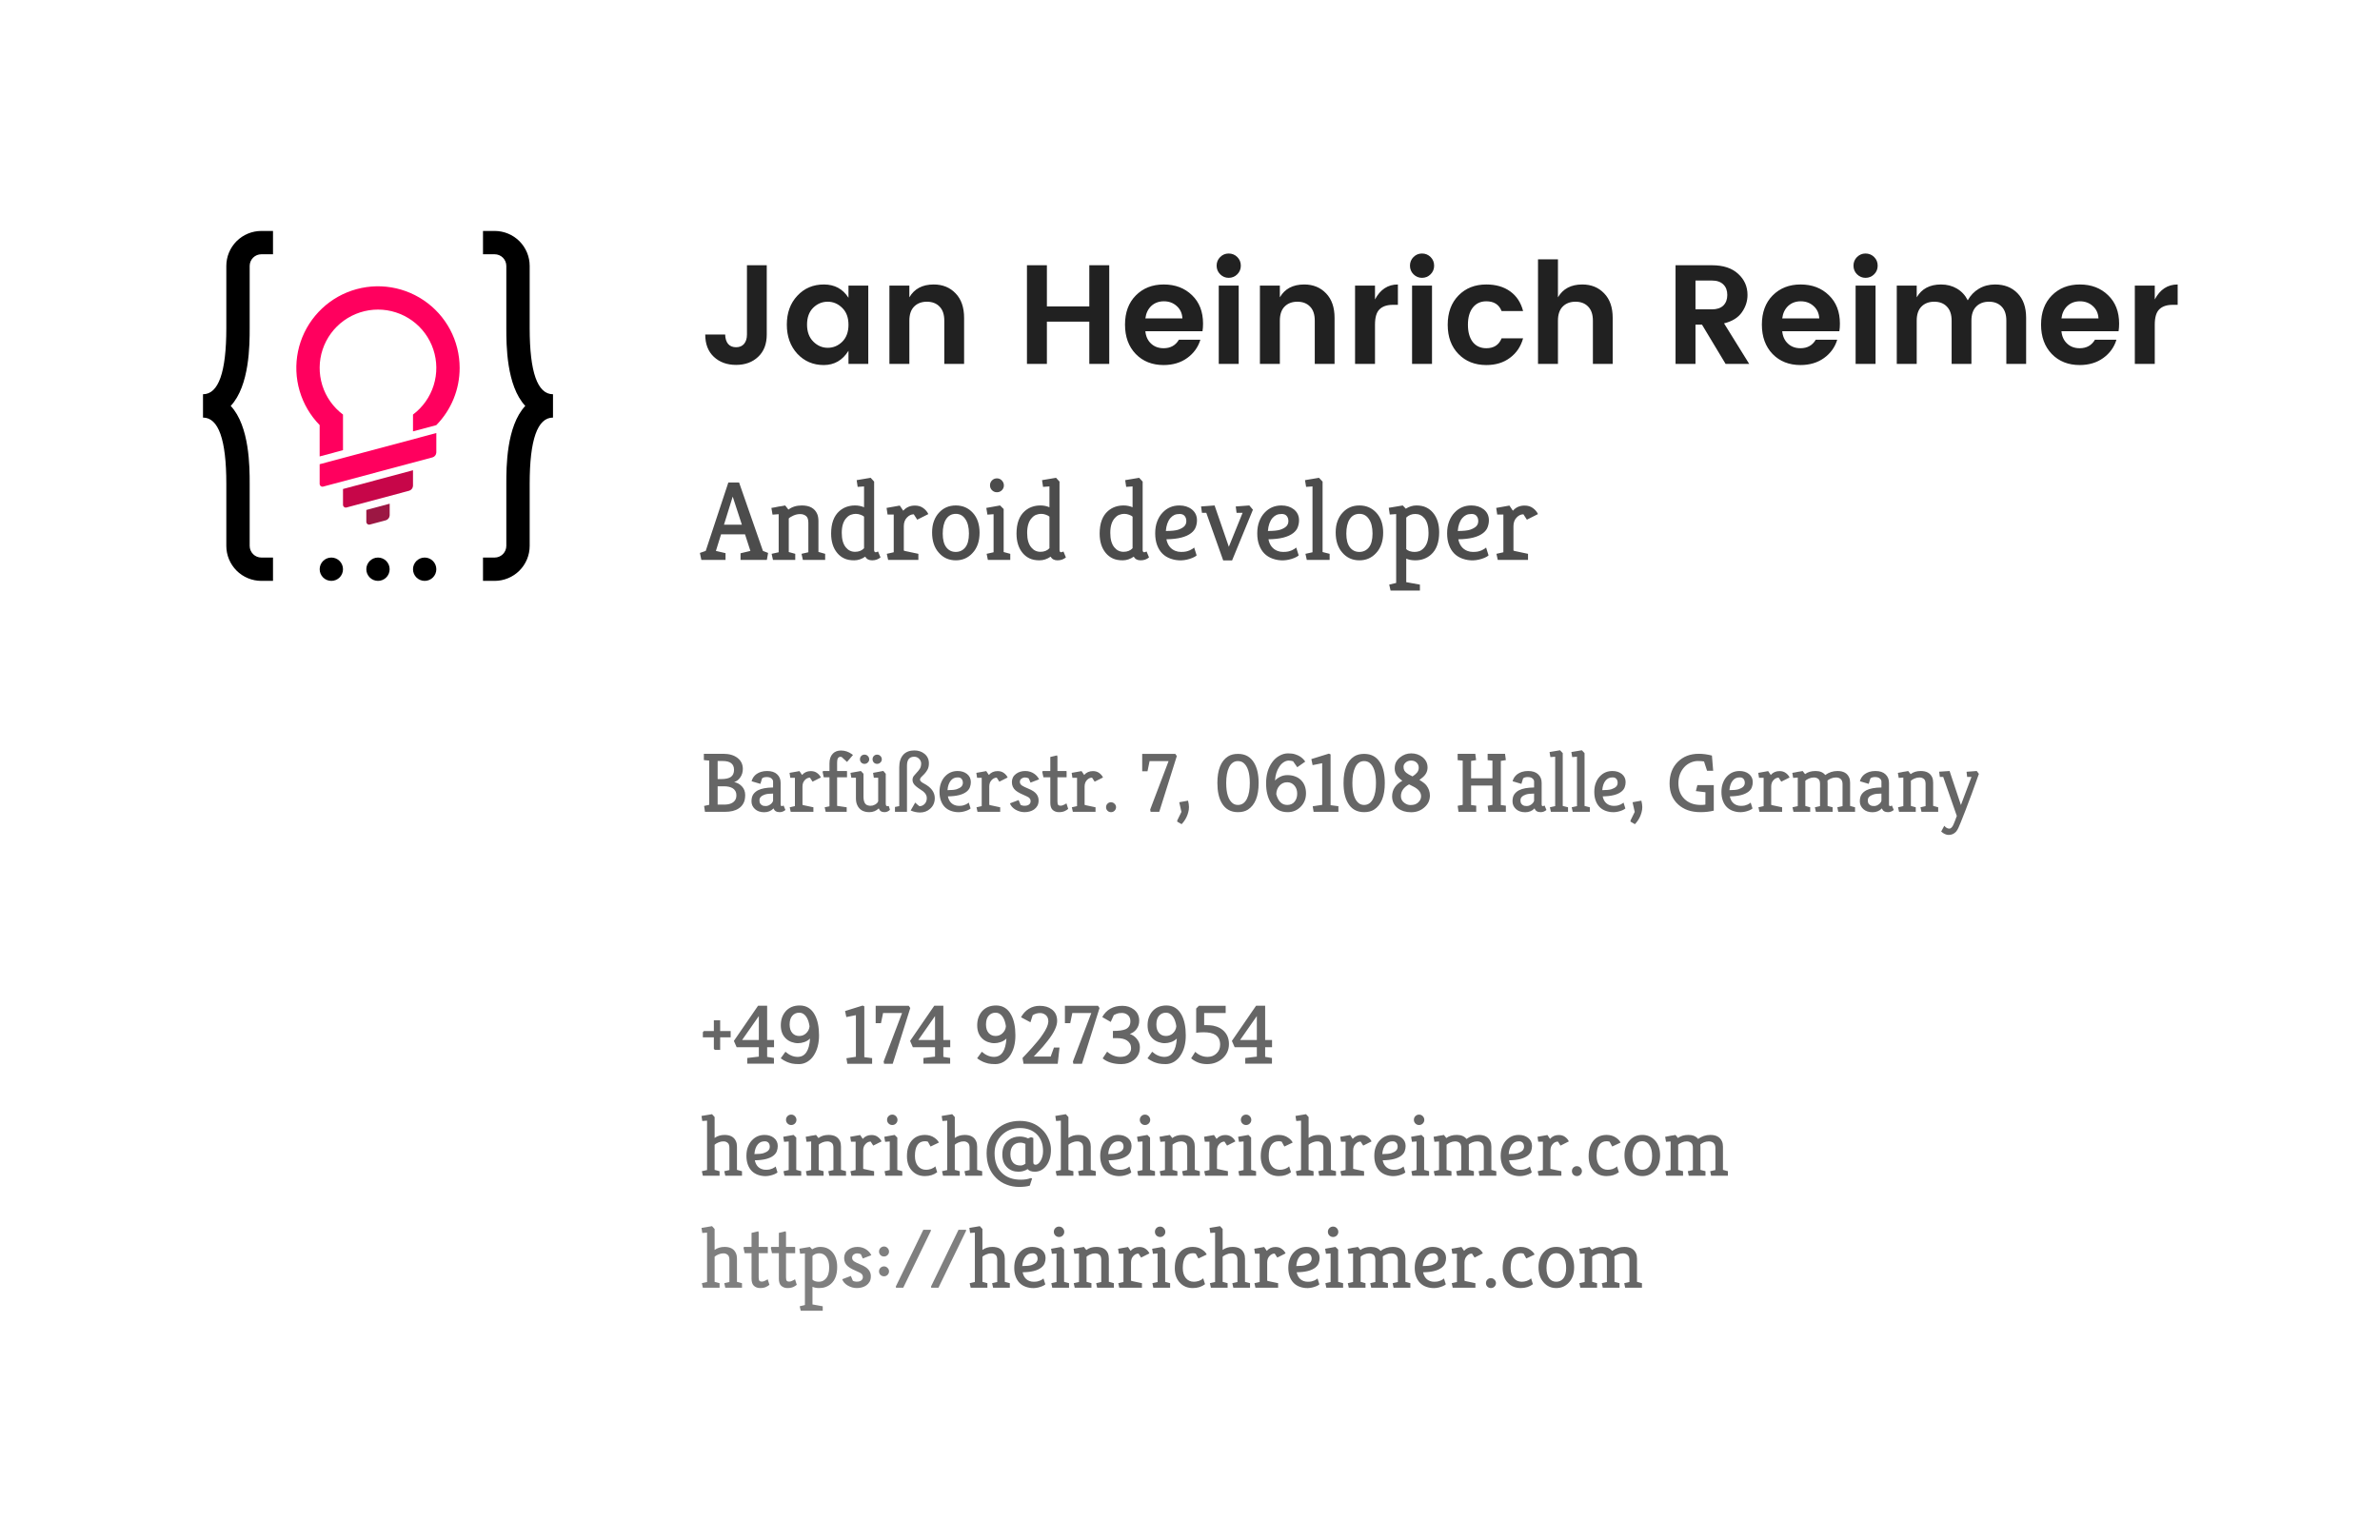 <svg width="85" height="55" viewBox="0 0 85 55" version="1.1" xmlns="http://www.w3.org/2000/svg" xmlns:xlink="http://www.w3.org/1999/xlink">
<title>Back</title>
<desc>Created using Figma</desc>
<g id="Canvas" transform="translate(-100 0)">
<clipPath id="clip-0" clip-rule="evenodd">
<path d="M 100 -5.68434e-14L 185 -5.68434e-14L 185 55L 100 55L 100 -5.68434e-14Z" fill="#FFFFFF"/>
</clipPath>
<g id="Back" clip-path="url(#clip-0)">
<clipPath id="clip-1" clip-rule="evenodd">
<path d="M 105 5L 180 5L 180 50L 105 50L 105 5Z" fill="#FFFFFF"/>
</clipPath>
<g id="Safe Print Area" clip-path="url(#clip-1)">
<g id="Jan Heinrich Reimer Android developer Barf&#195;&#188;&#195;&#159;erstr. 7, 06108 Halle, Germany +49 174 9273954 heinrich@merker.ai https://merker.ai">
<use xlink:href="#path0_fill" transform="translate(125 7)" fill="#000000" fill-opacity="0.87"/>
<use xlink:href="#path1_fill" transform="translate(125 7)" fill="#000000" fill-opacity="0.7"/>
<use xlink:href="#path2_fill" transform="translate(125 7)" fill="#000000" fill-opacity="0.6"/>
<use xlink:href="#path3_fill" transform="translate(125 7)" fill="#000000" fill-opacity="0.5"/>
</g>
<g id="Logo Red Light Background">
<g id="Canvas">
<mask id="mask0_alpha" mask-type="alpha">
<g id="mask0_alpha">
<g id="Vector">
<use xlink:href="#path4_fill" transform="translate(106 7)" fill="#FFFFFF"/>
</g>
</g>
</mask>
<g id="Logo Red Light Background" mask="url(#mask0_alpha)">
<g id="Dots">
<g id="Vector">
<g id="Vector">
<use xlink:href="#path5_fill" transform="translate(111.417 19.917)"/>
</g>
</g>
<g id="Vector">
<g id="Vector">
<use xlink:href="#path5_fill" transform="translate(114.75 19.917)"/>
</g>
</g>
<g id="Vector">
<g id="Vector">
<use xlink:href="#path5_fill" transform="translate(113.083 19.917)"/>
</g>
</g>
</g>
<g id="Braces">
<g id="Vector">
<g id="Vector">
<use xlink:href="#path6_fill" transform="translate(117.25 8.25)"/>
</g>
</g>
<g id="Vector">
<g id="Vector">
<use xlink:href="#path7_fill" transform="translate(107.25 8.25)"/>
</g>
</g>
</g>
<g id="Bulb">
<g id="Vector">
<g id="Vector">
<use xlink:href="#path8_fill" transform="translate(113.083 17.993)" fill="#9C1743"/>
</g>
</g>
<g id="Vector">
<g id="Vector">
<use xlink:href="#path9_fill" transform="translate(112.25 16.798)" fill="#C70649"/>
</g>
</g>
<g id="Vector">
<g id="Vector">
<use xlink:href="#path10_fill" transform="translate(111.416 15.469)" fill="#FF005E"/>
</g>
</g>
<g id="Vector">
<g id="Vector">
<use xlink:href="#path11_fill" transform="translate(110.583 10.227)" fill="#FF005E"/>
</g>
</g>
</g>
</g>
</g>
</g>
</g>
</g>
</g>
<defs>
<path id="path0_fill" d="M 1.677 4.95L 1.677 2.475L 2.384 2.475L 2.384 4.95C 2.384 5.29 2.281 5.556 2.076 5.747C 1.874 5.939 1.611 6.035 1.288 6.035C 0.965 6.035 0.7 5.939 0.495 5.747C 0.29 5.556 0.187 5.29 0.187 4.95L 0.899 4.95C 0.902 5.094 0.938 5.207 1.005 5.288C 1.072 5.365 1.167 5.404 1.288 5.404C 1.409 5.404 1.503 5.365 1.571 5.288C 1.641 5.207 1.677 5.094 1.677 4.95ZM 5.081 5.207C 5.229 5.059 5.303 4.857 5.303 4.601C 5.303 4.345 5.229 4.145 5.081 4C 4.933 3.852 4.759 3.778 4.561 3.778C 4.362 3.778 4.189 3.85 4.041 3.995C 3.896 4.14 3.823 4.34 3.823 4.596C 3.823 4.852 3.898 5.054 4.046 5.202C 4.194 5.35 4.366 5.424 4.561 5.424C 4.759 5.424 4.933 5.352 5.081 5.207ZM 3.475 5.636C 3.226 5.364 3.101 5.017 3.101 4.596C 3.101 4.175 3.226 3.832 3.475 3.566C 3.724 3.297 4.041 3.162 4.424 3.162C 4.808 3.162 5.101 3.32 5.303 3.637L 5.303 3.202L 6.01 3.202L 6.01 6L 5.303 6L 5.303 5.53C 5.091 5.87 4.796 6.04 4.419 6.04C 4.042 6.04 3.728 5.906 3.475 5.636ZM 7.477 3.202L 7.477 3.621C 7.656 3.315 7.945 3.162 8.346 3.162C 8.666 3.162 8.927 3.268 9.129 3.48C 9.331 3.689 9.432 3.98 9.432 4.354L 9.432 6L 8.725 6L 8.725 4.455C 8.725 4.236 8.669 4.069 8.558 3.955C 8.447 3.837 8.295 3.778 8.103 3.778C 7.912 3.778 7.758 3.837 7.644 3.955C 7.533 4.069 7.477 4.236 7.477 4.455L 7.477 6L 6.765 6L 6.765 3.202L 7.477 3.202ZM 13.904 2.475L 14.616 2.475L 14.616 6L 13.904 6L 13.904 4.49L 12.389 4.49L 12.389 6L 11.677 6L 11.677 2.475L 12.389 2.475L 12.389 3.945L 13.904 3.945L 13.904 2.475ZM 16.558 6.04C 16.15 6.04 15.819 5.909 15.563 5.646C 15.307 5.381 15.179 5.03 15.179 4.596C 15.179 4.162 15.307 3.815 15.563 3.556C 15.822 3.293 16.155 3.162 16.563 3.162C 16.973 3.162 17.31 3.29 17.573 3.546C 17.835 3.798 17.966 4.137 17.966 4.561C 17.966 4.658 17.96 4.749 17.946 4.833L 15.906 4.833C 15.923 5.015 15.99 5.162 16.108 5.273C 16.226 5.384 16.376 5.439 16.558 5.439C 16.803 5.439 16.985 5.338 17.103 5.136L 17.871 5.136C 17.79 5.402 17.633 5.62 17.401 5.788C 17.169 5.956 16.887 6.04 16.558 6.04ZM 17.229 4.374C 17.219 4.189 17.15 4.041 17.022 3.929C 16.898 3.818 16.746 3.763 16.568 3.763C 16.389 3.763 16.239 3.818 16.118 3.929C 16 4.041 15.93 4.189 15.906 4.374L 17.229 4.374ZM 19.315 2.49C 19.315 2.611 19.273 2.714 19.189 2.798C 19.105 2.882 19.002 2.925 18.881 2.925C 18.763 2.925 18.662 2.882 18.578 2.798C 18.494 2.714 18.451 2.611 18.451 2.49C 18.451 2.369 18.494 2.266 18.578 2.182C 18.662 2.098 18.763 2.056 18.881 2.056C 19.002 2.056 19.105 2.098 19.189 2.182C 19.273 2.266 19.315 2.369 19.315 2.49ZM 18.527 6L 18.527 3.202L 19.239 3.202L 19.239 6L 18.527 6ZM 20.709 3.202L 20.709 3.621C 20.887 3.315 21.177 3.162 21.578 3.162C 21.897 3.162 22.158 3.268 22.36 3.48C 22.562 3.689 22.663 3.98 22.663 4.354L 22.663 6L 21.956 6L 21.956 4.455C 21.956 4.236 21.901 4.069 21.79 3.955C 21.678 3.837 21.527 3.778 21.335 3.778C 21.143 3.778 20.99 3.837 20.875 3.955C 20.764 4.069 20.709 4.236 20.709 4.455L 20.709 6L 19.997 6L 19.997 3.202L 20.709 3.202ZM 24.107 3.202L 24.107 3.697C 24.295 3.34 24.568 3.162 24.925 3.162L 24.925 3.889L 24.748 3.889C 24.536 3.889 24.376 3.943 24.268 4.051C 24.161 4.155 24.107 4.337 24.107 4.596L 24.107 6L 23.395 6L 23.395 3.202L 24.107 3.202ZM 26.219 2.49C 26.219 2.611 26.177 2.714 26.093 2.798C 26.009 2.882 25.906 2.925 25.785 2.925C 25.667 2.925 25.566 2.882 25.482 2.798C 25.398 2.714 25.356 2.611 25.356 2.49C 25.356 2.369 25.398 2.266 25.482 2.182C 25.566 2.098 25.667 2.056 25.785 2.056C 25.906 2.056 26.009 2.098 26.093 2.182C 26.177 2.266 26.219 2.369 26.219 2.49ZM 25.431 6L 25.431 3.202L 26.143 3.202L 26.143 6L 25.431 6ZM 27.088 5.646C 26.832 5.384 26.704 5.035 26.704 4.601C 26.704 4.167 26.832 3.818 27.088 3.556C 27.344 3.293 27.675 3.162 28.083 3.162C 28.423 3.162 28.707 3.244 28.936 3.409C 29.165 3.574 29.318 3.808 29.396 4.111L 28.628 4.111C 28.537 3.879 28.355 3.763 28.083 3.763C 27.877 3.763 27.716 3.839 27.598 3.99C 27.483 4.138 27.426 4.342 27.426 4.601C 27.426 4.86 27.483 5.066 27.598 5.217C 27.716 5.365 27.877 5.439 28.083 5.439C 28.352 5.439 28.534 5.322 28.628 5.086L 29.396 5.086C 29.315 5.379 29.159 5.611 28.926 5.783C 28.697 5.955 28.416 6.04 28.083 6.04C 27.675 6.04 27.344 5.909 27.088 5.646ZM 30.641 2.263L 30.641 3.621C 30.82 3.315 31.109 3.162 31.51 3.162C 31.83 3.162 32.09 3.268 32.292 3.48C 32.495 3.689 32.596 3.98 32.596 4.354L 32.596 6L 31.889 6L 31.889 4.455C 31.889 4.236 31.833 4.069 31.722 3.955C 31.611 3.837 31.459 3.778 31.267 3.778C 31.076 3.778 30.922 3.837 30.808 3.955C 30.697 4.069 30.641 4.236 30.641 4.455L 30.641 6L 29.929 6L 29.929 2.263L 30.641 2.263ZM 35.553 4.596L 35.553 6L 34.841 6L 34.841 2.475L 36.139 2.475C 36.546 2.475 36.859 2.578 37.078 2.783C 37.3 2.985 37.411 3.236 37.411 3.536C 37.411 3.758 37.344 3.965 37.209 4.157C 37.075 4.349 36.863 4.48 36.573 4.551L 37.472 6L 36.629 6L 35.785 4.596L 35.553 4.596ZM 35.553 3.021L 35.553 4.051L 36.139 4.051C 36.317 4.051 36.454 4.005 36.548 3.914C 36.642 3.82 36.689 3.694 36.689 3.536C 36.689 3.377 36.642 3.253 36.548 3.162C 36.454 3.068 36.317 3.021 36.139 3.021L 35.553 3.021ZM 39.302 6.04C 38.895 6.04 38.563 5.909 38.307 5.646C 38.052 5.381 37.924 5.03 37.924 4.596C 37.924 4.162 38.052 3.815 38.307 3.556C 38.567 3.293 38.9 3.162 39.307 3.162C 39.718 3.162 40.055 3.29 40.317 3.546C 40.58 3.798 40.711 4.137 40.711 4.561C 40.711 4.658 40.705 4.749 40.691 4.833L 38.651 4.833C 38.668 5.015 38.735 5.162 38.853 5.273C 38.971 5.384 39.12 5.439 39.302 5.439C 39.548 5.439 39.73 5.338 39.848 5.136L 40.615 5.136C 40.535 5.402 40.378 5.62 40.146 5.788C 39.913 5.956 39.632 6.04 39.302 6.04ZM 39.974 4.374C 39.964 4.189 39.895 4.041 39.767 3.929C 39.642 3.818 39.491 3.763 39.312 3.763C 39.134 3.763 38.984 3.818 38.863 3.929C 38.745 4.041 38.674 4.189 38.651 4.374L 39.974 4.374ZM 42.06 2.49C 42.06 2.611 42.018 2.714 41.934 2.798C 41.849 2.882 41.747 2.925 41.625 2.925C 41.508 2.925 41.407 2.882 41.322 2.798C 41.238 2.714 41.196 2.611 41.196 2.49C 41.196 2.369 41.238 2.266 41.322 2.182C 41.407 2.098 41.508 2.056 41.625 2.056C 41.747 2.056 41.849 2.098 41.934 2.182C 42.018 2.266 42.06 2.369 42.06 2.49ZM 41.272 6L 41.272 3.202L 41.984 3.202L 41.984 6L 41.272 6ZM 43.454 3.202L 43.454 3.621C 43.632 3.315 43.922 3.162 44.322 3.162C 44.534 3.162 44.723 3.211 44.888 3.308C 45.056 3.406 45.186 3.546 45.277 3.728C 45.374 3.552 45.507 3.414 45.676 3.313C 45.847 3.212 46.039 3.162 46.251 3.162C 46.585 3.162 46.852 3.266 47.054 3.475C 47.26 3.684 47.362 3.977 47.362 4.354L 47.362 6L 46.655 6L 46.655 4.455C 46.655 4.236 46.6 4.069 46.489 3.955C 46.377 3.837 46.226 3.778 46.034 3.778C 45.842 3.778 45.689 3.837 45.575 3.955C 45.464 4.069 45.408 4.236 45.408 4.455L 45.408 6L 44.701 6L 44.701 4.455C 44.701 4.236 44.645 4.069 44.534 3.955C 44.423 3.837 44.272 3.778 44.08 3.778C 43.888 3.778 43.735 3.837 43.62 3.955C 43.509 4.069 43.454 4.236 43.454 4.455L 43.454 6L 42.742 6L 42.742 3.202L 43.454 3.202ZM 49.274 6.04C 48.867 6.04 48.535 5.909 48.279 5.646C 48.023 5.381 47.895 5.03 47.895 4.596C 47.895 4.162 48.023 3.815 48.279 3.556C 48.538 3.293 48.872 3.162 49.279 3.162C 49.69 3.162 50.026 3.29 50.289 3.546C 50.552 3.798 50.683 4.137 50.683 4.561C 50.683 4.658 50.676 4.749 50.663 4.833L 48.623 4.833C 48.639 5.015 48.707 5.162 48.825 5.273C 48.943 5.384 49.092 5.439 49.274 5.439C 49.52 5.439 49.702 5.338 49.819 5.136L 50.587 5.136C 50.506 5.402 50.35 5.62 50.117 5.788C 49.885 5.956 49.604 6.04 49.274 6.04ZM 49.946 4.374C 49.936 4.189 49.867 4.041 49.739 3.929C 49.614 3.818 49.463 3.763 49.284 3.763C 49.106 3.763 48.956 3.818 48.835 3.929C 48.717 4.041 48.646 4.189 48.623 4.374L 49.946 4.374ZM 51.956 3.202L 51.956 3.697C 52.144 3.34 52.417 3.162 52.774 3.162L 52.774 3.889L 52.597 3.889C 52.385 3.889 52.225 3.943 52.117 4.051C 52.01 4.155 51.956 4.337 51.956 4.596L 51.956 6L 51.244 6L 51.244 3.202L 51.956 3.202Z"/>
<path id="path1_fill" d="M -0.004 12.752L 0.204 12.68L 1.012 10.236L 1.396 10.236L 2.248 12.68L 2.432 12.752L 2.388 13L 1.448 13L 1.448 12.764L 1.8 12.68L 1.608 12.088L 0.752 12.088L 0.568 12.68L 0.912 12.76L 0.912 13L 0.048 13L -0.004 12.752ZM 0.856 11.744L 1.496 11.744L 1.168 10.74L 0.856 11.744ZM 3.158 11.204C 3.286 11.105 3.446 11.056 3.638 11.056C 3.915 11.056 4.098 11.157 4.186 11.36C 4.215 11.429 4.23 11.515 4.23 11.616L 4.23 12.716L 4.47 12.784L 4.47 13L 3.674 13L 3.626 12.784L 3.87 12.728L 3.87 11.676C 3.87 11.556 3.842 11.475 3.786 11.432C 3.73 11.387 3.66 11.364 3.578 11.364C 3.495 11.364 3.415 11.381 3.338 11.416C 3.26 11.451 3.204 11.485 3.17 11.52L 3.17 12.72L 3.402 12.784L 3.402 13L 2.606 13L 2.558 12.784L 2.81 12.728L 2.81 11.368L 2.59 11.384L 2.55 11.144C 2.584 11.139 2.624 11.132 2.67 11.124C 2.715 11.113 2.76 11.104 2.806 11.096C 2.851 11.088 2.895 11.081 2.938 11.076C 2.98 11.068 3.015 11.061 3.042 11.056L 3.158 11.204ZM 5.903 12.884C 5.778 12.972 5.644 13.016 5.503 13.016C 5.364 13.016 5.247 12.993 5.151 12.948C 5.055 12.903 4.972 12.839 4.903 12.756C 4.756 12.58 4.683 12.348 4.683 12.06C 4.683 11.697 4.782 11.429 4.979 11.256C 5.131 11.123 5.318 11.056 5.539 11.056C 5.651 11.056 5.758 11.077 5.859 11.12L 5.859 10.376L 5.631 10.392L 5.595 10.152L 6.095 10.068L 6.219 10.204L 6.219 12.644C 6.219 12.7 6.238 12.728 6.275 12.728C 6.294 12.728 6.322 12.719 6.359 12.7L 6.447 12.912C 6.364 12.981 6.264 13.016 6.147 13.016C 6.03 13.016 5.948 12.972 5.903 12.884ZM 5.859 12.584L 5.859 11.456C 5.835 11.432 5.794 11.409 5.735 11.388C 5.679 11.367 5.622 11.356 5.563 11.356C 5.504 11.356 5.447 11.367 5.391 11.388C 5.335 11.407 5.283 11.443 5.235 11.496C 5.12 11.613 5.063 11.793 5.063 12.036C 5.063 12.265 5.112 12.439 5.211 12.556C 5.296 12.66 5.406 12.712 5.539 12.712C 5.672 12.712 5.779 12.669 5.859 12.584ZM 7.259 11.244C 7.366 11.121 7.504 11.06 7.675 11.06C 7.792 11.06 7.891 11.089 7.971 11.148C 8.054 11.207 8.115 11.279 8.155 11.364L 7.759 11.564L 7.635 11.372C 7.544 11.372 7.463 11.411 7.391 11.488C 7.316 11.565 7.279 11.668 7.279 11.796L 7.279 12.66C 7.279 12.671 7.302 12.68 7.347 12.688L 7.799 12.784L 7.799 13L 6.719 13L 6.671 12.784L 6.919 12.728L 6.919 11.38L 6.699 11.38L 6.663 11.144C 6.812 11.12 6.97 11.092 7.135 11.06L 7.259 11.244ZM 8.669 12.064C 8.669 12.277 8.711 12.44 8.797 12.552C 8.882 12.661 8.994 12.716 9.133 12.716C 9.271 12.716 9.385 12.663 9.473 12.556C 9.561 12.447 9.605 12.281 9.605 12.06C 9.605 11.839 9.562 11.667 9.477 11.544C 9.394 11.419 9.281 11.356 9.137 11.356C 8.985 11.356 8.867 11.421 8.785 11.552C 8.707 11.677 8.669 11.848 8.669 12.064ZM 8.289 12.02C 8.289 11.865 8.311 11.728 8.357 11.608C 8.402 11.488 8.465 11.387 8.545 11.304C 8.699 11.139 8.897 11.056 9.137 11.056C 9.382 11.056 9.585 11.144 9.745 11.32C 9.905 11.496 9.985 11.732 9.985 12.028C 9.985 12.337 9.899 12.581 9.729 12.76C 9.571 12.931 9.374 13.016 9.137 13.016C 8.889 13.016 8.686 12.925 8.529 12.744C 8.369 12.565 8.289 12.324 8.289 12.02ZM 10.845 12.72L 11.081 12.784L 11.081 13L 10.281 13L 10.237 12.784L 10.485 12.728L 10.485 11.368L 10.265 11.384L 10.225 11.144L 10.717 11.056L 10.845 11.184L 10.845 12.72ZM 10.357 10.336C 10.357 10.267 10.381 10.208 10.429 10.16C 10.477 10.112 10.536 10.088 10.605 10.088C 10.675 10.088 10.733 10.113 10.781 10.164C 10.829 10.215 10.853 10.273 10.853 10.34C 10.853 10.407 10.829 10.464 10.781 10.512C 10.733 10.56 10.675 10.584 10.605 10.584C 10.536 10.584 10.477 10.56 10.429 10.512C 10.381 10.464 10.357 10.405 10.357 10.336ZM 12.524 12.884C 12.399 12.972 12.265 13.016 12.124 13.016C 11.986 13.016 11.868 12.993 11.772 12.948C 11.676 12.903 11.594 12.839 11.524 12.756C 11.377 12.58 11.304 12.348 11.304 12.06C 11.304 11.697 11.403 11.429 11.6 11.256C 11.752 11.123 11.939 11.056 12.16 11.056C 12.272 11.056 12.379 11.077 12.48 11.12L 12.48 10.376L 12.252 10.392L 12.216 10.152L 12.716 10.068L 12.84 10.204L 12.84 12.644C 12.84 12.7 12.859 12.728 12.896 12.728C 12.915 12.728 12.943 12.719 12.98 12.7L 13.068 12.912C 12.986 12.981 12.886 13.016 12.768 13.016C 12.651 13.016 12.569 12.972 12.524 12.884ZM 12.48 12.584L 12.48 11.456C 12.456 11.432 12.415 11.409 12.356 11.388C 12.3 11.367 12.243 11.356 12.184 11.356C 12.126 11.356 12.068 11.367 12.012 11.388C 11.956 11.407 11.904 11.443 11.856 11.496C 11.742 11.613 11.684 11.793 11.684 12.036C 11.684 12.265 11.733 12.439 11.832 12.556C 11.918 12.66 12.027 12.712 12.16 12.712C 12.293 12.712 12.4 12.669 12.48 12.584ZM 15.493 12.884C 15.368 12.972 15.234 13.016 15.093 13.016C 14.954 13.016 14.837 12.993 14.741 12.948C 14.645 12.903 14.562 12.839 14.493 12.756C 14.346 12.58 14.273 12.348 14.273 12.06C 14.273 11.697 14.372 11.429 14.569 11.256C 14.721 11.123 14.908 11.056 15.129 11.056C 15.241 11.056 15.348 11.077 15.449 11.12L 15.449 10.376L 15.221 10.392L 15.185 10.152L 15.685 10.068L 15.809 10.204L 15.809 12.644C 15.809 12.7 15.828 12.728 15.865 12.728C 15.884 12.728 15.912 12.719 15.949 12.7L 16.037 12.912C 15.954 12.981 15.854 13.016 15.737 13.016C 15.62 13.016 15.538 12.972 15.493 12.884ZM 15.449 12.584L 15.449 11.456C 15.425 11.432 15.384 11.409 15.325 11.388C 15.269 11.367 15.212 11.356 15.153 11.356C 15.094 11.356 15.037 11.367 14.981 11.388C 14.925 11.407 14.873 11.443 14.825 11.496C 14.71 11.613 14.653 11.793 14.653 12.036C 14.653 12.265 14.702 12.439 14.801 12.556C 14.886 12.66 14.996 12.712 15.129 12.712C 15.262 12.712 15.369 12.669 15.449 12.584ZM 17.749 11.584C 17.749 11.667 17.735 11.748 17.705 11.828C 17.678 11.905 17.625 11.976 17.545 12.04C 17.364 12.184 17.068 12.259 16.657 12.264C 16.7 12.475 16.808 12.613 16.981 12.68C 17.043 12.704 17.109 12.716 17.181 12.716C 17.253 12.716 17.314 12.711 17.365 12.7C 17.416 12.687 17.46 12.672 17.497 12.656C 17.569 12.621 17.62 12.589 17.649 12.56L 17.737 12.84C 17.708 12.869 17.659 12.899 17.589 12.928C 17.323 13.037 17.061 13.047 16.805 12.956C 16.573 12.873 16.413 12.712 16.325 12.472C 16.28 12.352 16.257 12.212 16.257 12.052C 16.257 11.889 16.281 11.747 16.329 11.624C 16.377 11.499 16.441 11.395 16.521 11.312C 16.681 11.141 16.881 11.056 17.121 11.056C 17.297 11.056 17.445 11.103 17.565 11.196C 17.688 11.295 17.749 11.424 17.749 11.584ZM 17.369 11.616C 17.369 11.541 17.349 11.48 17.309 11.432C 17.269 11.384 17.21 11.36 17.133 11.36C 17.058 11.36 16.994 11.372 16.941 11.396C 16.89 11.42 16.844 11.456 16.801 11.504C 16.708 11.613 16.653 11.768 16.637 11.968C 16.832 11.968 16.977 11.953 17.073 11.924C 17.169 11.892 17.242 11.852 17.293 11.804C 17.344 11.753 17.369 11.691 17.369 11.616ZM 19.003 13.02L 18.686 13.02L 18.082 11.32L 17.927 11.32L 17.895 11.092L 18.378 11.056L 18.887 12.532L 19.378 11.32L 19.163 11.32L 19.134 11.092L 19.619 11.056L 19.747 11.208L 19.003 13.02ZM 21.394 11.584C 21.394 11.667 21.379 11.748 21.35 11.828C 21.323 11.905 21.27 11.976 21.19 12.04C 21.008 12.184 20.712 12.259 20.302 12.264C 20.344 12.475 20.452 12.613 20.626 12.68C 20.687 12.704 20.754 12.716 20.826 12.716C 20.898 12.716 20.959 12.711 21.01 12.7C 21.06 12.687 21.104 12.672 21.142 12.656C 21.214 12.621 21.264 12.589 21.294 12.56L 21.382 12.84C 21.352 12.869 21.303 12.899 21.234 12.928C 20.967 13.037 20.706 13.047 20.45 12.956C 20.218 12.873 20.058 12.712 19.97 12.472C 19.924 12.352 19.902 12.212 19.902 12.052C 19.902 11.889 19.926 11.747 19.974 11.624C 20.022 11.499 20.086 11.395 20.166 11.312C 20.326 11.141 20.526 11.056 20.766 11.056C 20.942 11.056 21.09 11.103 21.21 11.196C 21.332 11.295 21.394 11.424 21.394 11.584ZM 21.014 11.616C 21.014 11.541 20.994 11.48 20.954 11.432C 20.914 11.384 20.855 11.36 20.778 11.36C 20.703 11.36 20.639 11.372 20.586 11.396C 20.535 11.42 20.488 11.456 20.446 11.504C 20.352 11.613 20.298 11.768 20.282 11.968C 20.476 11.968 20.622 11.953 20.718 11.924C 20.814 11.892 20.887 11.852 20.938 11.804C 20.988 11.753 21.014 11.691 21.014 11.616ZM 22.235 12.72L 22.487 12.784L 22.487 13L 21.671 13L 21.623 12.784L 21.875 12.728L 21.875 10.376L 21.647 10.392L 21.607 10.152L 22.107 10.068L 22.235 10.204L 22.235 12.72ZM 23.083 12.064C 23.083 12.277 23.125 12.44 23.211 12.552C 23.296 12.661 23.408 12.716 23.547 12.716C 23.685 12.716 23.799 12.663 23.887 12.556C 23.975 12.447 24.019 12.281 24.019 12.06C 24.019 11.839 23.976 11.667 23.891 11.544C 23.808 11.419 23.695 11.356 23.551 11.356C 23.399 11.356 23.281 11.421 23.199 11.552C 23.121 11.677 23.083 11.848 23.083 12.064ZM 22.703 12.02C 22.703 11.865 22.725 11.728 22.771 11.608C 22.816 11.488 22.879 11.387 22.959 11.304C 23.113 11.139 23.311 11.056 23.551 11.056C 23.796 11.056 23.999 11.144 24.159 11.32C 24.319 11.496 24.399 11.732 24.399 12.028C 24.399 12.337 24.313 12.581 24.143 12.76C 23.985 12.931 23.788 13.016 23.551 13.016C 23.303 13.016 23.1 12.925 22.943 12.744C 22.783 12.565 22.703 12.324 22.703 12.02ZM 25.207 11.172C 25.327 11.095 25.454 11.056 25.587 11.056C 25.721 11.056 25.835 11.079 25.931 11.124C 26.027 11.169 26.11 11.233 26.179 11.316C 26.326 11.492 26.399 11.724 26.399 12.012C 26.399 12.375 26.301 12.643 26.103 12.816C 25.951 12.949 25.765 13.016 25.543 13.016C 25.421 13.016 25.314 12.996 25.223 12.956L 25.223 13.796L 25.711 13.884L 25.711 14.096L 24.663 14.096L 24.615 13.884L 24.863 13.824L 24.863 11.364L 24.635 11.38L 24.599 11.14L 25.099 11.056L 25.207 11.172ZM 25.223 11.488L 25.223 12.616C 25.247 12.643 25.287 12.667 25.343 12.688C 25.402 12.707 25.461 12.716 25.519 12.716C 25.578 12.716 25.635 12.707 25.691 12.688C 25.747 12.667 25.801 12.629 25.851 12.576C 25.963 12.459 26.019 12.279 26.019 12.036C 26.019 11.807 25.971 11.633 25.875 11.516C 25.787 11.412 25.678 11.36 25.547 11.36C 25.417 11.36 25.309 11.403 25.223 11.488ZM 28.175 11.584C 28.175 11.667 28.16 11.748 28.131 11.828C 28.104 11.905 28.051 11.976 27.971 12.04C 27.79 12.184 27.494 12.259 27.083 12.264C 27.126 12.475 27.234 12.613 27.407 12.68C 27.468 12.704 27.535 12.716 27.607 12.716C 27.679 12.716 27.74 12.711 27.791 12.7C 27.842 12.687 27.886 12.672 27.923 12.656C 27.995 12.621 28.046 12.589 28.075 12.56L 28.163 12.84C 28.134 12.869 28.084 12.899 28.015 12.928C 27.748 13.037 27.487 13.047 27.231 12.956C 26.999 12.873 26.839 12.712 26.751 12.472C 26.706 12.352 26.683 12.212 26.683 12.052C 26.683 11.889 26.707 11.747 26.755 11.624C 26.803 11.499 26.867 11.395 26.947 11.312C 27.107 11.141 27.307 11.056 27.547 11.056C 27.723 11.056 27.871 11.103 27.991 11.196C 28.114 11.295 28.175 11.424 28.175 11.584ZM 27.795 11.616C 27.795 11.541 27.775 11.48 27.735 11.432C 27.695 11.384 27.636 11.36 27.559 11.36C 27.484 11.36 27.42 11.372 27.367 11.396C 27.316 11.42 27.27 11.456 27.227 11.504C 27.134 11.613 27.079 11.768 27.063 11.968C 27.258 11.968 27.403 11.953 27.499 11.924C 27.595 11.892 27.668 11.852 27.719 11.804C 27.77 11.753 27.795 11.691 27.795 11.616ZM 29.032 11.244C 29.139 11.121 29.278 11.06 29.448 11.06C 29.566 11.06 29.664 11.089 29.744 11.148C 29.827 11.207 29.888 11.279 29.928 11.364L 29.532 11.564L 29.408 11.372C 29.318 11.372 29.236 11.411 29.164 11.488C 29.09 11.565 29.052 11.668 29.052 11.796L 29.052 12.66C 29.052 12.671 29.075 12.68 29.12 12.688L 29.572 12.784L 29.572 13L 28.492 13L 28.444 12.784L 28.692 12.728L 28.692 11.38L 28.472 11.38L 28.436 11.144C 28.586 11.12 28.743 11.092 28.908 11.06L 29.032 11.244Z"/>
<path id="path2_fill" d="M 0.147 21.79L 0.33 21.748L 0.33 20.17L 0.138 20.152L 0.138 19.927L 0.831 19.927C 1.047 19.927 1.219 19.978 1.347 20.08C 1.469 20.178 1.53 20.308 1.53 20.47C 1.53 20.584 1.498 20.686 1.434 20.776C 1.376 20.858 1.305 20.912 1.221 20.938C 1.329 20.96 1.42 21.01 1.494 21.088C 1.574 21.172 1.614 21.276 1.614 21.4C 1.614 21.524 1.592 21.624 1.548 21.7C 1.506 21.776 1.45 21.836 1.38 21.88C 1.26 21.96 1.098 22 0.894 22L 0.177 22L 0.147 21.79ZM 1.215 20.5C 1.215 20.29 1.081 20.185 0.813 20.185L 0.63 20.185L 0.63 20.83L 0.762 20.83C 0.916 20.83 1.03 20.804 1.104 20.752C 1.178 20.698 1.215 20.614 1.215 20.5ZM 0.63 21.742L 0.864 21.742C 1.06 21.742 1.192 21.686 1.26 21.574C 1.286 21.53 1.299 21.476 1.299 21.412C 1.299 21.348 1.286 21.295 1.26 21.253C 1.236 21.211 1.203 21.178 1.161 21.154C 1.083 21.11 0.982 21.088 0.858 21.088L 0.63 21.088L 0.63 21.742ZM 2.628 21.877C 2.54 21.969 2.428 22.015 2.292 22.015C 2.156 22.015 2.046 21.977 1.962 21.901C 1.88 21.825 1.839 21.734 1.839 21.628C 1.839 21.522 1.86 21.438 1.902 21.376C 1.946 21.314 2.003 21.265 2.073 21.229C 2.195 21.167 2.374 21.134 2.61 21.13L 2.61 20.917C 2.61 20.877 2.591 20.841 2.553 20.809C 2.517 20.775 2.46 20.758 2.382 20.758C 2.308 20.758 2.253 20.774 2.217 20.806L 2.157 21.001L 1.842 20.908C 1.888 20.742 2.001 20.63 2.181 20.572C 2.245 20.552 2.317 20.542 2.397 20.542C 2.553 20.542 2.672 20.581 2.754 20.659C 2.838 20.737 2.88 20.839 2.88 20.965L 2.88 21.733C 2.88 21.775 2.894 21.796 2.922 21.796C 2.936 21.796 2.957 21.789 2.985 21.775L 3.051 21.934C 2.989 21.986 2.92 22.012 2.844 22.012C 2.73 22.012 2.658 21.967 2.628 21.877ZM 2.202 21.757C 2.224 21.771 2.247 21.781 2.271 21.787C 2.295 21.791 2.322 21.793 2.352 21.793C 2.382 21.793 2.412 21.787 2.442 21.775C 2.474 21.761 2.501 21.745 2.523 21.727C 2.565 21.695 2.594 21.655 2.61 21.607L 2.61 21.349C 2.478 21.349 2.381 21.36 2.319 21.382C 2.257 21.402 2.209 21.429 2.175 21.463C 2.141 21.495 2.124 21.536 2.124 21.586C 2.124 21.634 2.131 21.671 2.145 21.697C 2.161 21.721 2.18 21.741 2.202 21.757ZM 3.645 20.683C 3.725 20.591 3.829 20.545 3.957 20.545C 4.045 20.545 4.119 20.567 4.179 20.611C 4.241 20.655 4.287 20.709 4.317 20.773L 4.02 20.923L 3.927 20.779C 3.859 20.779 3.798 20.808 3.744 20.866C 3.688 20.924 3.66 21.001 3.66 21.097L 3.66 21.745C 3.66 21.753 3.677 21.76 3.711 21.766L 4.05 21.838L 4.05 22L 3.24 22L 3.204 21.838L 3.39 21.796L 3.39 20.785L 3.225 20.785L 3.198 20.608C 3.31 20.59 3.428 20.569 3.552 20.545L 3.645 20.683ZM 4.378 20.572L 4.399 20.542L 4.624 20.542L 4.624 20.269C 4.624 20.117 4.665 20 4.747 19.918C 4.819 19.846 4.915 19.81 5.035 19.81C 5.173 19.81 5.301 19.852 5.419 19.936C 5.443 19.952 5.458 19.963 5.464 19.969L 5.251 20.218L 5.059 20.041C 5.047 20.037 5.033 20.035 5.017 20.035C 4.937 20.035 4.897 20.101 4.897 20.233L 4.897 20.542L 5.236 20.542C 5.246 20.542 5.251 20.548 5.251 20.56L 5.251 20.767L 4.897 20.767L 4.897 21.787L 5.239 21.838L 5.239 22L 4.489 22L 4.453 21.838L 4.624 21.802L 4.624 20.767L 4.42 20.767L 4.378 20.572ZM 5.875 20.287C 5.829 20.287 5.79 20.271 5.758 20.239C 5.728 20.207 5.713 20.168 5.713 20.122C 5.713 20.076 5.728 20.037 5.758 20.005C 5.79 19.973 5.829 19.957 5.875 19.957C 5.923 19.957 5.963 19.974 5.995 20.008C 6.027 20.04 6.043 20.079 6.043 20.125C 6.043 20.169 6.026 20.207 5.992 20.239C 5.96 20.271 5.921 20.287 5.875 20.287ZM 6.325 20.287C 6.279 20.287 6.24 20.271 6.208 20.239C 6.178 20.205 6.163 20.166 6.163 20.122C 6.163 20.076 6.178 20.037 6.208 20.005C 6.24 19.973 6.279 19.957 6.325 19.957C 6.373 19.957 6.413 19.974 6.445 20.008C 6.477 20.04 6.493 20.079 6.493 20.125C 6.493 20.169 6.476 20.207 6.442 20.239C 6.41 20.271 6.371 20.287 6.325 20.287ZM 6.385 21.877C 6.291 21.967 6.179 22.012 6.049 22.012C 5.829 22.012 5.682 21.922 5.608 21.742C 5.582 21.68 5.569 21.605 5.569 21.517L 5.569 20.782L 5.404 20.782L 5.374 20.608L 5.746 20.542L 5.839 20.641L 5.839 21.454C 5.839 21.642 5.894 21.748 6.004 21.772C 6.034 21.78 6.062 21.784 6.088 21.784C 6.116 21.784 6.143 21.781 6.169 21.775C 6.197 21.767 6.224 21.756 6.25 21.742C 6.308 21.71 6.346 21.671 6.364 21.625L 6.364 20.782L 6.208 20.782L 6.181 20.608L 6.547 20.539L 6.634 20.641L 6.634 21.7C 6.634 21.766 6.652 21.799 6.688 21.799L 6.742 21.793L 6.784 21.928C 6.728 21.984 6.663 22.012 6.589 22.012C 6.485 22.012 6.417 21.967 6.385 21.877ZM 7.65 20.032C 7.478 20.032 7.392 20.138 7.392 20.35L 7.392 22L 6.963 22L 6.963 21.826L 7.116 21.796L 7.116 20.407C 7.116 20.209 7.168 20.056 7.272 19.948C 7.366 19.854 7.494 19.807 7.656 19.807C 7.796 19.807 7.915 19.846 8.013 19.924C 8.121 20.01 8.175 20.124 8.175 20.266C 8.175 20.358 8.158 20.434 8.124 20.494C 8.092 20.552 8.056 20.602 8.016 20.644C 7.976 20.686 7.939 20.723 7.905 20.755C 7.873 20.787 7.857 20.821 7.857 20.857C 7.865 20.901 7.91 20.944 7.992 20.986C 8.254 21.122 8.385 21.297 8.385 21.511C 8.385 21.667 8.329 21.794 8.217 21.892C 8.117 21.98 7.998 22.024 7.86 22.024C 7.744 22.024 7.632 22 7.524 21.952L 7.686 21.67C 7.712 21.692 7.738 21.716 7.764 21.742C 7.79 21.766 7.814 21.785 7.836 21.799C 7.906 21.799 7.967 21.773 8.019 21.721C 8.073 21.669 8.1 21.597 8.1 21.505C 8.1 21.419 8.056 21.34 7.968 21.268C 7.93 21.238 7.889 21.21 7.845 21.184C 7.801 21.156 7.76 21.126 7.722 21.094C 7.634 21.024 7.59 20.947 7.59 20.863C 7.59 20.805 7.606 20.756 7.638 20.716C 7.67 20.676 7.705 20.636 7.743 20.596C 7.783 20.556 7.819 20.511 7.851 20.461C 7.883 20.411 7.899 20.346 7.899 20.266C 7.895 20.202 7.869 20.147 7.821 20.101C 7.775 20.055 7.718 20.032 7.65 20.032ZM 9.673 20.938C 9.673 21 9.662 21.061 9.64 21.121C 9.62 21.179 9.58 21.232 9.52 21.28C 9.384 21.388 9.162 21.444 8.854 21.448C 8.886 21.606 8.967 21.71 9.097 21.76C 9.143 21.778 9.193 21.787 9.247 21.787C 9.301 21.787 9.347 21.783 9.385 21.775C 9.423 21.765 9.456 21.754 9.484 21.742C 9.538 21.716 9.576 21.692 9.598 21.67L 9.664 21.88C 9.642 21.902 9.605 21.924 9.553 21.946C 9.353 22.028 9.157 22.035 8.965 21.967C 8.791 21.905 8.671 21.784 8.605 21.604C 8.571 21.514 8.554 21.409 8.554 21.289C 8.554 21.167 8.572 21.06 8.608 20.968C 8.644 20.874 8.692 20.796 8.752 20.734C 8.872 20.606 9.022 20.542 9.202 20.542C 9.334 20.542 9.445 20.577 9.535 20.647C 9.627 20.721 9.673 20.818 9.673 20.938ZM 9.388 20.962C 9.388 20.906 9.373 20.86 9.343 20.824C 9.313 20.788 9.269 20.77 9.211 20.77C 9.155 20.77 9.107 20.779 9.067 20.797C 9.029 20.815 8.994 20.842 8.962 20.878C 8.892 20.96 8.851 21.076 8.839 21.226C 8.985 21.226 9.094 21.215 9.166 21.193C 9.238 21.169 9.293 21.139 9.331 21.103C 9.369 21.065 9.388 21.018 9.388 20.962ZM 10.316 20.683C 10.396 20.591 10.5 20.545 10.628 20.545C 10.716 20.545 10.79 20.567 10.85 20.611C 10.912 20.655 10.958 20.709 10.988 20.773L 10.691 20.923L 10.598 20.779C 10.53 20.779 10.469 20.808 10.415 20.866C 10.359 20.924 10.331 21.001 10.331 21.097L 10.331 21.745C 10.331 21.753 10.348 21.76 10.382 21.766L 10.721 21.838L 10.721 22L 9.911 22L 9.875 21.838L 10.061 21.796L 10.061 20.785L 9.896 20.785L 9.869 20.608C 9.981 20.59 10.099 20.569 10.223 20.545L 10.316 20.683ZM 11.616 20.542C 11.68 20.542 11.739 20.551 11.793 20.569C 11.847 20.587 11.894 20.61 11.934 20.638C 12.01 20.69 12.069 20.757 12.111 20.839L 11.805 20.956L 11.736 20.803C 11.696 20.783 11.653 20.773 11.607 20.773C 11.561 20.773 11.519 20.787 11.481 20.815C 11.443 20.841 11.424 20.88 11.424 20.932C 11.424 20.984 11.449 21.027 11.499 21.061C 11.549 21.093 11.618 21.127 11.706 21.163C 11.794 21.199 11.861 21.233 11.907 21.265C 11.955 21.297 11.992 21.331 12.018 21.367C 12.068 21.433 12.093 21.507 12.093 21.589C 12.093 21.669 12.078 21.735 12.048 21.787C 12.018 21.839 11.979 21.882 11.931 21.916C 11.837 21.98 11.723 22.012 11.589 22.012C 11.477 22.012 11.368 21.981 11.262 21.919C 11.164 21.859 11.1 21.785 11.07 21.697L 11.379 21.58L 11.451 21.754C 11.497 21.774 11.539 21.784 11.577 21.784C 11.617 21.784 11.649 21.781 11.673 21.775C 11.697 21.769 11.719 21.76 11.739 21.748C 11.785 21.718 11.808 21.674 11.808 21.616C 11.808 21.542 11.762 21.486 11.67 21.448C 11.58 21.408 11.502 21.372 11.436 21.34C 11.372 21.308 11.318 21.274 11.274 21.238C 11.184 21.162 11.139 21.062 11.139 20.938C 11.139 20.816 11.188 20.718 11.286 20.644C 11.378 20.576 11.488 20.542 11.616 20.542ZM 13.087 21.697C 13.091 21.711 13.112 21.777 13.15 21.895C 13.122 21.921 13.081 21.947 13.027 21.973C 12.973 21.999 12.903 22.012 12.817 22.012C 12.731 22.012 12.658 21.986 12.598 21.934C 12.54 21.882 12.511 21.797 12.511 21.679L 12.511 20.767L 12.265 20.767L 12.223 20.572L 12.244 20.542L 12.511 20.542L 12.511 20.041L 12.751 19.984L 12.766 20.029L 12.766 20.542L 13.078 20.542C 13.088 20.542 13.093 20.548 13.093 20.56L 13.093 20.767L 12.766 20.767L 12.766 21.628C 12.766 21.692 12.775 21.734 12.793 21.754C 12.813 21.772 12.837 21.781 12.865 21.781C 12.895 21.781 12.92 21.778 12.94 21.772C 12.96 21.766 12.979 21.758 12.997 21.748C 13.035 21.732 13.065 21.715 13.087 21.697ZM 13.72 20.683C 13.8 20.591 13.905 20.545 14.033 20.545C 14.12 20.545 14.194 20.567 14.255 20.611C 14.316 20.655 14.363 20.709 14.393 20.773L 14.095 20.923L 14.002 20.779C 13.934 20.779 13.873 20.808 13.819 20.866C 13.764 20.924 13.736 21.001 13.736 21.097L 13.736 21.745C 13.736 21.753 13.752 21.76 13.787 21.766L 14.126 21.838L 14.126 22L 13.316 22L 13.28 21.838L 13.466 21.796L 13.466 20.785L 13.3 20.785L 13.274 20.608C 13.386 20.59 13.504 20.569 13.627 20.545L 13.72 20.683ZM 14.679 22.012C 14.629 22.012 14.587 21.995 14.553 21.961C 14.519 21.927 14.502 21.885 14.502 21.835C 14.502 21.785 14.519 21.743 14.553 21.709C 14.587 21.675 14.628 21.658 14.676 21.658C 14.726 21.658 14.769 21.676 14.805 21.712C 14.841 21.746 14.859 21.787 14.859 21.835C 14.859 21.883 14.841 21.925 14.805 21.961C 14.771 21.995 14.729 22.012 14.679 22.012ZM 15.982 20.551L 15.793 20.551L 15.793 19.93L 16.975 19.93L 17.029 20.008L 16.402 22L 16.093 22L 16.078 21.919L 16.735 20.188L 16.057 20.188L 15.982 20.551ZM 17.43 21.601C 17.453 21.689 17.463 21.766 17.463 21.832C 17.463 21.896 17.454 21.959 17.436 22.021C 17.421 22.083 17.399 22.14 17.373 22.192C 17.326 22.29 17.267 22.373 17.2 22.441L 17.044 22.351L 17.044 22.309L 17.194 22.003L 17.116 21.658L 17.43 21.601ZM 18.478 20.971C 18.478 20.499 18.605 20.182 18.859 20.02C 18.953 19.96 19.071 19.93 19.213 19.93C 19.473 19.93 19.666 20.038 19.792 20.254C 19.898 20.434 19.951 20.673 19.951 20.971C 19.951 21.441 19.823 21.758 19.567 21.922C 19.473 21.982 19.355 22.012 19.213 22.012C 18.953 22.012 18.76 21.903 18.634 21.685C 18.53 21.507 18.478 21.269 18.478 20.971ZM 18.793 20.971C 18.793 21.333 18.87 21.574 19.024 21.694C 19.076 21.734 19.139 21.754 19.213 21.754C 19.355 21.754 19.463 21.678 19.537 21.526C 19.603 21.39 19.636 21.205 19.636 20.971C 19.636 20.607 19.559 20.366 19.405 20.248C 19.351 20.208 19.286 20.188 19.21 20.188C 19.136 20.188 19.072 20.209 19.018 20.251C 18.966 20.291 18.924 20.346 18.892 20.416C 18.826 20.554 18.793 20.739 18.793 20.971ZM 20.434 20.23C 20.504 20.132 20.589 20.055 20.689 19.999C 20.791 19.941 20.894 19.912 20.998 19.912C 21.104 19.912 21.189 19.923 21.253 19.945C 21.319 19.965 21.376 19.99 21.424 20.02C 21.498 20.066 21.562 20.128 21.616 20.206L 21.331 20.407L 21.181 20.194C 21.133 20.178 21.08 20.17 21.022 20.17C 20.966 20.17 20.908 20.189 20.848 20.227C 20.79 20.263 20.739 20.314 20.695 20.38C 20.601 20.518 20.548 20.686 20.536 20.884C 20.582 20.832 20.643 20.787 20.719 20.749C 20.797 20.709 20.885 20.689 20.983 20.689C 21.081 20.689 21.17 20.704 21.25 20.734C 21.33 20.762 21.399 20.804 21.457 20.86C 21.581 20.98 21.643 21.14 21.643 21.34C 21.643 21.526 21.583 21.682 21.463 21.808C 21.335 21.944 21.176 22.012 20.986 22.012C 20.728 22.012 20.529 21.901 20.389 21.679C 20.275 21.495 20.218 21.263 20.218 20.983C 20.218 20.679 20.29 20.428 20.434 20.23ZM 20.581 21.37C 20.649 21.626 20.779 21.754 20.971 21.754C 21.089 21.754 21.179 21.713 21.241 21.631C 21.299 21.557 21.328 21.463 21.328 21.349C 21.328 21.231 21.294 21.134 21.226 21.058C 21.158 20.982 21.073 20.944 20.971 20.944C 20.861 20.944 20.769 20.985 20.695 21.067C 20.623 21.147 20.585 21.248 20.581 21.37ZM 22.221 21.751L 22.221 20.263L 21.879 20.332L 21.834 20.116L 22.461 19.921L 22.521 19.948L 22.521 21.763L 22.8 21.799L 22.8 22L 21.915 22L 21.882 21.802L 22.221 21.751ZM 22.984 20.971C 22.984 20.499 23.111 20.182 23.365 20.02C 23.459 19.96 23.577 19.93 23.719 19.93C 23.979 19.93 24.172 20.038 24.298 20.254C 24.404 20.434 24.457 20.673 24.457 20.971C 24.457 21.441 24.329 21.758 24.073 21.922C 23.979 21.982 23.861 22.012 23.719 22.012C 23.459 22.012 23.266 21.903 23.14 21.685C 23.036 21.507 22.984 21.269 22.984 20.971ZM 23.299 20.971C 23.299 21.333 23.376 21.574 23.53 21.694C 23.582 21.734 23.645 21.754 23.719 21.754C 23.861 21.754 23.969 21.678 24.043 21.526C 24.109 21.39 24.142 21.205 24.142 20.971C 24.142 20.607 24.065 20.366 23.911 20.248C 23.857 20.208 23.792 20.188 23.716 20.188C 23.642 20.188 23.578 20.209 23.524 20.251C 23.472 20.291 23.43 20.346 23.398 20.416C 23.332 20.554 23.299 20.739 23.299 20.971ZM 24.718 21.448C 24.718 21.212 24.84 21.026 25.084 20.89C 25.008 20.84 24.943 20.779 24.889 20.707C 24.837 20.633 24.811 20.549 24.811 20.455C 24.811 20.359 24.828 20.28 24.862 20.218C 24.898 20.154 24.944 20.1 25 20.056C 25.118 19.96 25.251 19.912 25.399 19.912C 25.553 19.912 25.687 19.956 25.801 20.044C 25.923 20.142 25.984 20.266 25.984 20.416C 25.984 20.556 25.923 20.676 25.801 20.776C 25.767 20.806 25.731 20.834 25.693 20.86C 25.817 20.934 25.9 20.999 25.942 21.055C 26.026 21.163 26.068 21.284 26.068 21.418C 26.068 21.59 25.999 21.734 25.861 21.85C 25.733 21.96 25.578 22.015 25.396 22.015C 25.21 22.015 25.053 21.968 24.925 21.874C 24.787 21.77 24.718 21.628 24.718 21.448ZM 25.324 21.019C 25.13 21.125 25.033 21.265 25.033 21.439C 25.033 21.541 25.075 21.622 25.159 21.682C 25.229 21.732 25.299 21.757 25.369 21.757C 25.439 21.757 25.496 21.749 25.54 21.733C 25.584 21.715 25.621 21.692 25.651 21.664C 25.719 21.6 25.753 21.526 25.753 21.442C 25.753 21.306 25.663 21.192 25.483 21.1C 25.433 21.074 25.38 21.047 25.324 21.019ZM 25.447 20.734C 25.511 20.694 25.564 20.65 25.606 20.602C 25.648 20.552 25.669 20.492 25.669 20.422C 25.669 20.35 25.644 20.29 25.594 20.242C 25.544 20.194 25.479 20.17 25.399 20.17C 25.319 20.17 25.253 20.193 25.201 20.239C 25.151 20.283 25.126 20.333 25.126 20.389C 25.126 20.443 25.135 20.487 25.153 20.521C 25.173 20.555 25.198 20.584 25.228 20.608C 25.274 20.646 25.347 20.688 25.447 20.734ZM 27.239 20.17L 27.059 20.155L 27.059 19.927L 27.689 19.927L 27.719 20.152L 27.539 20.182L 27.539 20.803L 28.301 20.803L 28.301 20.17L 28.13 20.155L 28.13 19.927L 28.751 19.927L 28.781 20.152L 28.601 20.182L 28.601 21.757L 28.781 21.781L 28.781 22L 28.16 22L 28.13 21.784L 28.301 21.751L 28.301 21.061L 27.539 21.061L 27.539 21.757L 27.722 21.781L 27.722 22L 27.089 22L 27.059 21.784L 27.239 21.751L 27.239 20.17ZM 29.807 21.877C 29.719 21.969 29.607 22.015 29.471 22.015C 29.335 22.015 29.225 21.977 29.141 21.901C 29.059 21.825 29.018 21.734 29.018 21.628C 29.018 21.522 29.039 21.438 29.081 21.376C 29.125 21.314 29.182 21.265 29.252 21.229C 29.374 21.167 29.553 21.134 29.789 21.13L 29.789 20.917C 29.789 20.877 29.77 20.841 29.732 20.809C 29.696 20.775 29.639 20.758 29.561 20.758C 29.487 20.758 29.432 20.774 29.396 20.806L 29.336 21.001L 29.021 20.908C 29.067 20.742 29.18 20.63 29.36 20.572C 29.424 20.552 29.496 20.542 29.576 20.542C 29.732 20.542 29.851 20.581 29.933 20.659C 30.017 20.737 30.059 20.839 30.059 20.965L 30.059 21.733C 30.059 21.775 30.073 21.796 30.101 21.796C 30.115 21.796 30.136 21.789 30.164 21.775L 30.23 21.934C 30.168 21.986 30.099 22.012 30.023 22.012C 29.909 22.012 29.837 21.967 29.807 21.877ZM 29.381 21.757C 29.403 21.771 29.426 21.781 29.45 21.787C 29.474 21.791 29.501 21.793 29.531 21.793C 29.561 21.793 29.591 21.787 29.621 21.775C 29.653 21.761 29.68 21.745 29.702 21.727C 29.744 21.695 29.773 21.655 29.789 21.607L 29.789 21.349C 29.657 21.349 29.56 21.36 29.498 21.382C 29.436 21.402 29.388 21.429 29.354 21.463C 29.32 21.495 29.303 21.536 29.303 21.586C 29.303 21.634 29.31 21.671 29.324 21.697C 29.34 21.721 29.359 21.741 29.381 21.757ZM 30.812 21.79L 31.001 21.838L 31.001 22L 30.389 22L 30.353 21.838L 30.542 21.796L 30.542 20.032L 30.371 20.044L 30.341 19.864L 30.716 19.801L 30.812 19.903L 30.812 21.79ZM 31.591 21.79L 31.78 21.838L 31.78 22L 31.168 22L 31.132 21.838L 31.321 21.796L 31.321 20.032L 31.15 20.044L 31.12 19.864L 31.495 19.801L 31.591 19.903L 31.591 21.79ZM 33.058 20.938C 33.058 21 33.047 21.061 33.025 21.121C 33.005 21.179 32.965 21.232 32.905 21.28C 32.769 21.388 32.547 21.444 32.239 21.448C 32.271 21.606 32.352 21.71 32.482 21.76C 32.528 21.778 32.578 21.787 32.632 21.787C 32.686 21.787 32.732 21.783 32.77 21.775C 32.808 21.765 32.841 21.754 32.869 21.742C 32.923 21.716 32.961 21.692 32.983 21.67L 33.049 21.88C 33.027 21.902 32.99 21.924 32.938 21.946C 32.738 22.028 32.542 22.035 32.35 21.967C 32.176 21.905 32.056 21.784 31.99 21.604C 31.956 21.514 31.939 21.409 31.939 21.289C 31.939 21.167 31.957 21.06 31.993 20.968C 32.029 20.874 32.077 20.796 32.137 20.734C 32.257 20.606 32.407 20.542 32.587 20.542C 32.719 20.542 32.83 20.577 32.92 20.647C 33.012 20.721 33.058 20.818 33.058 20.938ZM 32.773 20.962C 32.773 20.906 32.758 20.86 32.728 20.824C 32.698 20.788 32.654 20.77 32.596 20.77C 32.54 20.77 32.492 20.779 32.452 20.797C 32.414 20.815 32.379 20.842 32.347 20.878C 32.277 20.96 32.236 21.076 32.224 21.226C 32.37 21.226 32.479 21.215 32.551 21.193C 32.623 21.169 32.678 21.139 32.716 21.103C 32.754 21.065 32.773 21.018 32.773 20.962ZM 33.62 21.601C 33.642 21.689 33.653 21.766 33.653 21.832C 33.653 21.896 33.644 21.959 33.626 22.021C 33.61 22.083 33.589 22.14 33.563 22.192C 33.515 22.29 33.457 22.373 33.389 22.441L 33.233 22.351L 33.233 22.309L 33.383 22.003L 33.305 21.658L 33.62 21.601ZM 35.906 21.742L 35.909 21.301L 35.567 21.259L 35.621 21.046L 36.206 21.046L 36.206 21.958C 36.062 21.994 35.905 22.012 35.735 22.012C 35.565 22.012 35.414 21.989 35.282 21.943C 35.152 21.897 35.038 21.83 34.94 21.742C 34.732 21.556 34.628 21.305 34.628 20.989C 34.628 20.669 34.725 20.412 34.919 20.218C 35.113 20.024 35.364 19.927 35.672 19.927C 35.822 19.927 35.978 19.948 36.14 19.99L 36.185 20.533L 35.966 20.533L 35.858 20.2C 35.798 20.19 35.724 20.185 35.636 20.185C 35.548 20.185 35.46 20.205 35.372 20.245C 35.284 20.285 35.209 20.34 35.147 20.41C 35.011 20.564 34.943 20.754 34.943 20.98C 34.943 21.214 35.015 21.401 35.159 21.541C 35.305 21.683 35.5 21.754 35.744 21.754C 35.812 21.754 35.866 21.75 35.906 21.742ZM 37.599 20.938C 37.599 21 37.588 21.061 37.566 21.121C 37.546 21.179 37.506 21.232 37.446 21.28C 37.31 21.388 37.088 21.444 36.78 21.448C 36.812 21.606 36.893 21.71 37.023 21.76C 37.069 21.778 37.119 21.787 37.173 21.787C 37.227 21.787 37.273 21.783 37.311 21.775C 37.349 21.765 37.382 21.754 37.41 21.742C 37.464 21.716 37.502 21.692 37.524 21.67L 37.59 21.88C 37.568 21.902 37.531 21.924 37.479 21.946C 37.279 22.028 37.083 22.035 36.891 21.967C 36.717 21.905 36.597 21.784 36.531 21.604C 36.497 21.514 36.48 21.409 36.48 21.289C 36.48 21.167 36.498 21.06 36.534 20.968C 36.57 20.874 36.618 20.796 36.678 20.734C 36.798 20.606 36.948 20.542 37.128 20.542C 37.26 20.542 37.371 20.577 37.461 20.647C 37.553 20.721 37.599 20.818 37.599 20.938ZM 37.314 20.962C 37.314 20.906 37.299 20.86 37.269 20.824C 37.239 20.788 37.195 20.77 37.137 20.77C 37.081 20.77 37.033 20.779 36.993 20.797C 36.955 20.815 36.92 20.842 36.888 20.878C 36.818 20.96 36.777 21.076 36.765 21.226C 36.911 21.226 37.02 21.215 37.092 21.193C 37.164 21.169 37.219 21.139 37.257 21.103C 37.295 21.065 37.314 21.018 37.314 20.962ZM 38.242 20.683C 38.322 20.591 38.426 20.545 38.554 20.545C 38.642 20.545 38.716 20.567 38.776 20.611C 38.838 20.655 38.884 20.709 38.914 20.773L 38.617 20.923L 38.524 20.779C 38.456 20.779 38.395 20.808 38.341 20.866C 38.285 20.924 38.257 21.001 38.257 21.097L 38.257 21.745C 38.257 21.753 38.274 21.76 38.308 21.766L 38.647 21.838L 38.647 22L 37.837 22L 37.801 21.838L 37.987 21.796L 37.987 20.785L 37.822 20.785L 37.795 20.608C 37.907 20.59 38.025 20.569 38.149 20.545L 38.242 20.683ZM 40.268 20.911L 40.271 20.998L 40.271 21.79L 40.451 21.838L 40.451 22L 39.854 22L 39.818 21.838L 40.001 21.796L 40.001 21.007C 40.001 20.917 39.98 20.856 39.938 20.824C 39.896 20.79 39.844 20.773 39.782 20.773C 39.72 20.773 39.66 20.786 39.602 20.812C 39.544 20.838 39.502 20.864 39.476 20.89L 39.476 21.79L 39.65 21.838L 39.65 22L 39.053 22L 39.017 21.838L 39.206 21.796L 39.206 20.776L 39.041 20.788L 39.011 20.608C 39.037 20.604 39.067 20.599 39.101 20.593C 39.135 20.585 39.169 20.578 39.203 20.572C 39.237 20.566 39.27 20.561 39.302 20.557C 39.334 20.551 39.36 20.546 39.38 20.542L 39.467 20.653C 39.563 20.579 39.688 20.542 39.842 20.542C 39.998 20.542 40.113 20.59 40.187 20.686C 40.317 20.59 40.463 20.542 40.625 20.542C 40.833 20.542 40.971 20.618 41.039 20.77C 41.063 20.822 41.075 20.886 41.075 20.962L 41.075 21.79L 41.252 21.838L 41.252 22L 40.652 22L 40.619 21.838L 40.805 21.796L 40.805 21.007C 40.805 20.923 40.78 20.861 40.73 20.821C 40.688 20.789 40.635 20.773 40.571 20.773C 40.507 20.773 40.447 20.785 40.391 20.809C 40.337 20.833 40.296 20.857 40.268 20.881L 40.268 20.911ZM 42.212 21.877C 42.123 21.969 42.011 22.015 41.876 22.015C 41.739 22.015 41.63 21.977 41.545 21.901C 41.464 21.825 41.422 21.734 41.422 21.628C 41.422 21.522 41.444 21.438 41.486 21.376C 41.529 21.314 41.587 21.265 41.657 21.229C 41.779 21.167 41.958 21.134 42.194 21.13L 42.194 20.917C 42.194 20.877 42.175 20.841 42.136 20.809C 42.1 20.775 42.044 20.758 41.965 20.758C 41.892 20.758 41.837 20.774 41.8 20.806L 41.74 21.001L 41.425 20.908C 41.471 20.742 41.584 20.63 41.764 20.572C 41.828 20.552 41.901 20.542 41.98 20.542C 42.136 20.542 42.255 20.581 42.337 20.659C 42.422 20.737 42.464 20.839 42.464 20.965L 42.464 21.733C 42.464 21.775 42.477 21.796 42.505 21.796C 42.52 21.796 42.541 21.789 42.569 21.775L 42.635 21.934C 42.572 21.986 42.504 22.012 42.428 22.012C 42.313 22.012 42.242 21.967 42.212 21.877ZM 41.785 21.757C 41.807 21.771 41.831 21.781 41.855 21.787C 41.879 21.791 41.906 21.793 41.935 21.793C 41.965 21.793 41.995 21.787 42.026 21.775C 42.057 21.761 42.084 21.745 42.106 21.727C 42.148 21.695 42.178 21.655 42.194 21.607L 42.194 21.349C 42.062 21.349 41.965 21.36 41.903 21.382C 41.84 21.402 41.792 21.429 41.758 21.463C 41.724 21.495 41.708 21.536 41.708 21.586C 41.708 21.634 41.715 21.671 41.728 21.697C 41.745 21.721 41.764 21.741 41.785 21.757ZM 43.237 20.653C 43.333 20.579 43.453 20.542 43.597 20.542C 43.805 20.542 43.942 20.618 44.008 20.77C 44.03 20.822 44.041 20.886 44.041 20.962L 44.041 21.787L 44.221 21.838L 44.221 22L 43.624 22L 43.588 21.838L 43.771 21.796L 43.771 21.007C 43.771 20.917 43.75 20.856 43.708 20.824C 43.666 20.79 43.614 20.773 43.552 20.773C 43.49 20.773 43.43 20.786 43.372 20.812C 43.314 20.838 43.272 20.864 43.246 20.89L 43.246 21.79L 43.42 21.838L 43.42 22L 42.823 22L 42.787 21.838L 42.976 21.796L 42.976 20.776L 42.811 20.788L 42.781 20.608C 42.807 20.604 42.837 20.599 42.871 20.593C 42.905 20.585 42.939 20.578 42.973 20.572C 43.007 20.566 43.04 20.561 43.072 20.557C 43.104 20.551 43.13 20.546 43.15 20.542L 43.237 20.653ZM 44.439 22.498C 44.495 22.566 44.554 22.6 44.616 22.6C 44.68 22.6 44.735 22.54 44.781 22.42C 44.795 22.386 44.808 22.354 44.82 22.324L 44.886 22.147L 44.4 20.752L 44.28 20.752L 44.256 20.566L 44.628 20.542L 45.033 21.757L 45.411 20.752L 45.255 20.752L 45.234 20.569L 45.597 20.542L 45.675 20.644C 45.495 21.154 45.334 21.592 45.192 21.958C 45.05 22.322 44.967 22.527 44.943 22.573C 44.921 22.621 44.895 22.664 44.865 22.702C 44.795 22.784 44.705 22.825 44.595 22.825C 44.507 22.825 44.418 22.785 44.328 22.705L 44.439 22.498ZM 0.72 29.446L 0.72 29.83L 1.095 29.83L 1.095 30.055L 0.72 30.055L 0.72 30.505L 0.534 30.505L 0.495 30.469L 0.495 30.055L 0.102 30.055L 0.102 29.872L 0.141 29.83L 0.495 29.83L 0.495 29.446L 0.72 29.446ZM 2.398 30.409L 2.398 30.754L 2.641 30.793L 2.641 30.997L 1.687 30.997L 1.687 30.793L 2.101 30.745L 2.101 30.409L 1.309 30.409L 1.21 30.184L 2.074 28.927L 2.398 28.927L 2.398 30.151L 2.644 30.151L 2.644 30.409L 2.398 30.409ZM 2.101 30.151L 2.101 29.296L 1.504 30.151L 2.101 30.151ZM 3.051 30.571C 3.191 30.693 3.336 30.754 3.486 30.754C 3.754 30.754 3.902 30.536 3.93 30.1C 3.87 30.158 3.801 30.2 3.723 30.226C 3.647 30.252 3.572 30.265 3.498 30.265C 3.424 30.265 3.348 30.251 3.27 30.223C 3.192 30.195 3.125 30.154 3.069 30.1C 2.947 29.986 2.886 29.828 2.886 29.626C 2.886 29.428 2.943 29.262 3.057 29.128C 3.179 28.988 3.347 28.918 3.561 28.918C 3.803 28.918 3.984 29.032 4.104 29.26C 4.202 29.446 4.251 29.688 4.251 29.986C 4.251 30.272 4.189 30.51 4.065 30.7C 4.005 30.794 3.928 30.87 3.834 30.928C 3.74 30.984 3.641 31.012 3.537 31.012C 3.433 31.012 3.348 31.005 3.282 30.991C 3.216 30.975 3.157 30.956 3.105 30.934C 3.033 30.904 2.959 30.861 2.883 30.805L 3.051 30.571ZM 3.543 30.007C 3.585 30.007 3.627 30 3.669 29.986C 3.711 29.97 3.749 29.947 3.783 29.917C 3.861 29.847 3.904 29.761 3.912 29.659C 3.878 29.435 3.803 29.287 3.687 29.215C 3.645 29.189 3.596 29.176 3.54 29.176C 3.442 29.176 3.361 29.212 3.297 29.284C 3.233 29.356 3.201 29.461 3.201 29.599C 3.201 29.733 3.235 29.836 3.303 29.908C 3.365 29.974 3.445 30.007 3.543 30.007ZM 5.568 30.751L 5.568 29.263L 5.226 29.332L 5.181 29.116L 5.808 28.921L 5.868 28.948L 5.868 30.763L 6.147 30.799L 6.147 31L 5.262 31L 5.229 30.802L 5.568 30.751ZM 6.463 29.551L 6.274 29.551L 6.274 28.93L 7.456 28.93L 7.51 29.008L 6.883 31L 6.574 31L 6.559 30.919L 7.216 29.188L 6.538 29.188L 6.463 29.551ZM 8.691 30.409L 8.691 30.754L 8.934 30.793L 8.934 30.997L 7.98 30.997L 7.98 30.793L 8.394 30.745L 8.394 30.409L 7.602 30.409L 7.503 30.184L 8.367 28.927L 8.691 28.927L 8.691 30.151L 8.937 30.151L 8.937 30.409L 8.691 30.409ZM 8.394 30.151L 8.394 29.296L 7.797 30.151L 8.394 30.151ZM 10.065 30.571C 10.204 30.693 10.35 30.754 10.499 30.754C 10.768 30.754 10.915 30.536 10.944 30.1C 10.883 30.158 10.815 30.2 10.736 30.226C 10.661 30.252 10.585 30.265 10.511 30.265C 10.438 30.265 10.361 30.251 10.284 30.223C 10.206 30.195 10.139 30.154 10.082 30.1C 9.961 29.986 9.9 29.828 9.9 29.626C 9.9 29.428 9.957 29.262 10.07 29.128C 10.193 28.988 10.361 28.918 10.575 28.918C 10.816 28.918 10.998 29.032 11.117 29.26C 11.216 29.446 11.264 29.688 11.264 29.986C 11.264 30.272 11.203 30.51 11.079 30.7C 11.018 30.794 10.941 30.87 10.848 30.928C 10.754 30.984 10.655 31.012 10.55 31.012C 10.447 31.012 10.361 31.005 10.296 30.991C 10.229 30.975 10.171 30.956 10.118 30.934C 10.046 30.904 9.973 30.861 9.897 30.805L 10.065 30.571ZM 10.556 30.007C 10.598 30.007 10.64 30 10.682 29.986C 10.725 29.97 10.762 29.947 10.796 29.917C 10.874 29.847 10.918 29.761 10.925 29.659C 10.892 29.435 10.816 29.287 10.7 29.215C 10.659 29.189 10.61 29.176 10.553 29.176C 10.456 29.176 10.374 29.212 10.31 29.284C 10.246 29.356 10.214 29.461 10.214 29.599C 10.214 29.733 10.248 29.836 10.316 29.908C 10.379 29.974 10.459 30.007 10.556 30.007ZM 11.519 30.793C 11.559 30.749 11.609 30.696 11.669 30.634C 11.729 30.57 11.792 30.501 11.858 30.427C 11.926 30.351 11.994 30.272 12.062 30.19C 12.13 30.108 12.191 30.026 12.245 29.944C 12.367 29.766 12.432 29.618 12.44 29.5L 12.44 29.479C 12.44 29.383 12.407 29.308 12.341 29.254C 12.283 29.21 12.219 29.188 12.149 29.188C 12.049 29.188 11.96 29.214 11.882 29.266L 11.801 29.518L 11.465 29.338C 11.535 29.21 11.627 29.11 11.741 29.038C 11.857 28.966 11.987 28.93 12.131 28.93C 12.307 28.93 12.451 28.972 12.563 29.056C 12.691 29.15 12.755 29.288 12.755 29.47C 12.755 29.656 12.645 29.889 12.425 30.169C 12.309 30.319 12.205 30.441 12.113 30.535C 12.023 30.629 11.959 30.698 11.921 30.742L 12.524 30.742L 12.641 30.421L 12.839 30.421L 12.776 31L 11.555 31L 11.519 30.793ZM 13.222 29.551L 13.033 29.551L 13.033 28.93L 14.215 28.93L 14.269 29.008L 13.642 31L 13.333 31L 13.318 30.919L 13.975 29.188L 13.297 29.188L 13.222 29.551ZM 14.54 30.568C 14.686 30.692 14.842 30.754 15.008 30.754C 15.14 30.754 15.237 30.723 15.299 30.661C 15.363 30.599 15.395 30.531 15.395 30.457C 15.395 30.381 15.381 30.321 15.353 30.277C 15.327 30.233 15.291 30.196 15.245 30.166C 15.161 30.112 15.046 30.085 14.9 30.085L 14.747 30.085L 14.747 29.827C 14.955 29.827 15.105 29.807 15.197 29.767C 15.313 29.715 15.371 29.619 15.371 29.479C 15.371 29.381 15.338 29.306 15.272 29.254C 15.214 29.208 15.146 29.185 15.068 29.185C 14.99 29.185 14.929 29.194 14.885 29.212C 14.843 29.228 14.808 29.244 14.78 29.26L 14.669 29.506L 14.366 29.332C 14.436 29.204 14.531 29.105 14.651 29.035C 14.773 28.965 14.918 28.93 15.086 28.93C 15.244 28.93 15.381 28.974 15.497 29.062C 15.623 29.16 15.686 29.293 15.686 29.461C 15.686 29.575 15.655 29.674 15.593 29.758C 15.533 29.84 15.452 29.899 15.35 29.935C 15.44 29.965 15.518 30.017 15.584 30.091C 15.668 30.185 15.71 30.289 15.71 30.403C 15.71 30.515 15.689 30.609 15.647 30.685C 15.607 30.759 15.555 30.82 15.491 30.868C 15.363 30.964 15.216 31.012 15.05 31.012C 14.77 31.012 14.547 30.944 14.381 30.808L 14.54 30.568ZM 16.149 30.571C 16.29 30.693 16.434 30.754 16.584 30.754C 16.852 30.754 17 30.536 17.029 30.1C 16.968 30.158 16.899 30.2 16.822 30.226C 16.745 30.252 16.671 30.265 16.596 30.265C 16.523 30.265 16.447 30.251 16.369 30.223C 16.291 30.195 16.224 30.154 16.168 30.1C 16.046 29.986 15.985 29.828 15.985 29.626C 15.985 29.428 16.041 29.262 16.155 29.128C 16.277 28.988 16.445 28.918 16.66 28.918C 16.901 28.918 17.082 29.032 17.203 29.26C 17.3 29.446 17.349 29.688 17.349 29.986C 17.349 30.272 17.288 30.51 17.163 30.7C 17.104 30.794 17.026 30.87 16.933 30.928C 16.838 30.984 16.739 31.012 16.636 31.012C 16.532 31.012 16.447 31.005 16.381 30.991C 16.314 30.975 16.256 30.956 16.203 30.934C 16.131 30.904 16.058 30.861 15.982 30.805L 16.149 30.571ZM 16.642 30.007C 16.683 30.007 16.726 30 16.767 29.986C 16.809 29.97 16.848 29.947 16.881 29.917C 16.959 29.847 17.003 29.761 17.011 29.659C 16.977 29.435 16.901 29.287 16.785 29.215C 16.744 29.189 16.695 29.176 16.639 29.176C 16.541 29.176 16.459 29.212 16.395 29.284C 16.331 29.356 16.299 29.461 16.299 29.599C 16.299 29.733 16.334 29.836 16.401 29.908C 16.463 29.974 16.544 30.007 16.642 30.007ZM 17.985 29.875C 17.893 29.875 17.805 29.881 17.721 29.893L 17.721 29.026L 17.817 28.93L 18.774 28.93L 18.774 29.188L 18.006 29.188L 18.006 29.62L 18.078 29.62C 18.112 29.62 18.16 29.622 18.222 29.626C 18.286 29.628 18.36 29.643 18.444 29.671C 18.528 29.699 18.603 29.74 18.669 29.794C 18.817 29.918 18.891 30.085 18.891 30.295C 18.891 30.503 18.813 30.676 18.657 30.814C 18.505 30.946 18.323 31.012 18.111 31.012C 17.989 31.012 17.879 30.992 17.781 30.952C 17.685 30.912 17.605 30.863 17.541 30.805L 17.688 30.574C 17.818 30.694 17.965 30.754 18.129 30.754C 18.257 30.754 18.364 30.712 18.45 30.628C 18.534 30.548 18.576 30.444 18.576 30.316C 18.576 30.156 18.519 30.039 18.405 29.965C 18.313 29.905 18.173 29.875 17.985 29.875ZM 20.184 30.409L 20.184 30.754L 20.427 30.793L 20.427 30.997L 19.473 30.997L 19.473 30.793L 19.887 30.745L 19.887 30.409L 19.095 30.409L 18.996 30.184L 19.86 28.927L 20.184 28.927L 20.184 30.151L 20.43 30.151L 20.43 30.409L 20.184 30.409ZM 19.887 30.151L 19.887 29.296L 19.29 30.151L 19.887 30.151ZM 0.522 33.65C 0.622 33.578 0.74 33.542 0.876 33.542C 1.084 33.542 1.22 33.618 1.284 33.77C 1.308 33.822 1.32 33.886 1.32 33.962L 1.32 34.79L 1.5 34.838L 1.5 35L 0.903 35L 0.867 34.838L 1.05 34.796L 1.05 34.007C 1.05 33.917 1.029 33.856 0.987 33.824C 0.945 33.79 0.9 33.773 0.852 33.773C 0.806 33.773 0.767 33.777 0.735 33.785C 0.705 33.793 0.676 33.803 0.648 33.815C 0.592 33.839 0.55 33.865 0.522 33.893L 0.522 34.79L 0.699 34.838L 0.699 35L 0.102 35L 0.066 34.838L 0.252 34.796L 0.252 33.032L 0.081 33.044L 0.054 32.864L 0.429 32.801L 0.522 32.903L 0.522 33.65ZM 2.777 33.938C 2.777 34 2.766 34.061 2.744 34.121C 2.724 34.179 2.684 34.232 2.624 34.28C 2.488 34.388 2.266 34.444 1.958 34.448C 1.99 34.606 2.071 34.71 2.201 34.76C 2.247 34.778 2.297 34.787 2.351 34.787C 2.405 34.787 2.451 34.783 2.489 34.775C 2.527 34.765 2.56 34.754 2.588 34.742C 2.642 34.716 2.68 34.692 2.702 34.67L 2.768 34.88C 2.746 34.902 2.709 34.924 2.657 34.946C 2.457 35.028 2.261 35.035 2.069 34.967C 1.895 34.905 1.775 34.784 1.709 34.604C 1.675 34.514 1.658 34.409 1.658 34.289C 1.658 34.167 1.676 34.06 1.712 33.968C 1.748 33.874 1.796 33.796 1.856 33.734C 1.976 33.606 2.126 33.542 2.306 33.542C 2.438 33.542 2.549 33.577 2.639 33.647C 2.731 33.721 2.777 33.818 2.777 33.938ZM 2.492 33.962C 2.492 33.906 2.477 33.86 2.447 33.824C 2.417 33.788 2.373 33.77 2.315 33.77C 2.259 33.77 2.211 33.779 2.171 33.797C 2.133 33.815 2.098 33.842 2.066 33.878C 1.996 33.96 1.955 34.076 1.943 34.226C 2.089 34.226 2.198 34.215 2.27 34.193C 2.342 34.169 2.397 34.139 2.435 34.103C 2.473 34.065 2.492 34.018 2.492 33.962ZM 3.438 34.79L 3.615 34.838L 3.615 35L 3.015 35L 2.982 34.838L 3.168 34.796L 3.168 33.776L 3.003 33.788L 2.973 33.608L 3.342 33.542L 3.438 33.638L 3.438 34.79ZM 3.072 33.002C 3.072 32.95 3.09 32.906 3.126 32.87C 3.162 32.834 3.206 32.816 3.258 32.816C 3.31 32.816 3.354 32.835 3.39 32.873C 3.426 32.911 3.444 32.955 3.444 33.005C 3.444 33.055 3.426 33.098 3.39 33.134C 3.354 33.17 3.31 33.188 3.258 33.188C 3.206 33.188 3.162 33.17 3.126 33.134C 3.09 33.098 3.072 33.054 3.072 33.002ZM 4.231 33.653C 4.327 33.579 4.447 33.542 4.591 33.542C 4.799 33.542 4.936 33.618 5.002 33.77C 5.024 33.822 5.035 33.886 5.035 33.962L 5.035 34.787L 5.215 34.838L 5.215 35L 4.618 35L 4.582 34.838L 4.765 34.796L 4.765 34.007C 4.765 33.917 4.744 33.856 4.702 33.824C 4.66 33.79 4.608 33.773 4.546 33.773C 4.484 33.773 4.424 33.786 4.366 33.812C 4.308 33.838 4.266 33.864 4.24 33.89L 4.24 34.79L 4.414 34.838L 4.414 35L 3.817 35L 3.781 34.838L 3.97 34.796L 3.97 33.776L 3.805 33.788L 3.775 33.608C 3.801 33.604 3.831 33.599 3.865 33.593C 3.899 33.585 3.933 33.578 3.967 33.572C 4.001 33.566 4.034 33.561 4.066 33.557C 4.098 33.551 4.124 33.546 4.144 33.542L 4.231 33.653ZM 5.813 33.683C 5.893 33.591 5.997 33.545 6.125 33.545C 6.213 33.545 6.287 33.567 6.347 33.611C 6.409 33.655 6.455 33.709 6.485 33.773L 6.188 33.923L 6.095 33.779C 6.027 33.779 5.966 33.808 5.912 33.866C 5.856 33.924 5.828 34.001 5.828 34.097L 5.828 34.745C 5.828 34.753 5.845 34.76 5.879 34.766L 6.218 34.838L 6.218 35L 5.408 35L 5.372 34.838L 5.558 34.796L 5.558 33.785L 5.393 33.785L 5.366 33.608C 5.478 33.59 5.596 33.569 5.72 33.545L 5.813 33.683ZM 7.047 34.79L 7.224 34.838L 7.224 35L 6.624 35L 6.591 34.838L 6.777 34.796L 6.777 33.776L 6.612 33.788L 6.582 33.608L 6.951 33.542L 7.047 33.638L 7.047 34.79ZM 6.681 33.002C 6.681 32.95 6.699 32.906 6.735 32.87C 6.771 32.834 6.815 32.816 6.867 32.816C 6.919 32.816 6.963 32.835 6.999 32.873C 7.035 32.911 7.053 32.955 7.053 33.005C 7.053 33.055 7.035 33.098 6.999 33.134C 6.963 33.17 6.919 33.188 6.867 33.188C 6.815 33.188 6.771 33.17 6.735 33.134C 6.699 33.098 6.681 33.054 6.681 33.002ZM 8.471 34.874C 8.351 34.966 8.205 35.012 8.033 35.012C 7.853 35.012 7.705 34.954 7.589 34.838C 7.457 34.71 7.391 34.531 7.391 34.301C 7.391 34.039 7.461 33.84 7.601 33.704C 7.713 33.596 7.858 33.542 8.036 33.542C 8.166 33.542 8.279 33.576 8.375 33.644C 8.453 33.698 8.505 33.755 8.531 33.815L 8.234 33.956L 8.138 33.782C 8.098 33.772 8.065 33.767 8.039 33.767C 7.797 33.767 7.676 33.943 7.676 34.295C 7.676 34.445 7.712 34.565 7.784 34.655C 7.858 34.743 7.955 34.787 8.075 34.787C 8.131 34.787 8.19 34.777 8.252 34.757C 8.314 34.735 8.365 34.704 8.405 34.664L 8.471 34.874ZM 9.1 33.65C 9.2 33.578 9.318 33.542 9.454 33.542C 9.662 33.542 9.798 33.618 9.862 33.77C 9.886 33.822 9.898 33.886 9.898 33.962L 9.898 34.79L 10.078 34.838L 10.078 35L 9.481 35L 9.445 34.838L 9.628 34.796L 9.628 34.007C 9.628 33.917 9.607 33.856 9.565 33.824C 9.523 33.79 9.478 33.773 9.43 33.773C 9.384 33.773 9.345 33.777 9.313 33.785C 9.283 33.793 9.254 33.803 9.226 33.815C 9.17 33.839 9.128 33.865 9.1 33.893L 9.1 34.79L 9.277 34.838L 9.277 35L 8.68 35L 8.644 34.838L 8.83 34.796L 8.83 33.032L 8.659 33.044L 8.632 32.864L 9.007 32.801L 9.1 32.903L 9.1 33.65ZM 11.457 35.141C 11.597 35.141 11.714 35.122 11.808 35.084L 11.862 35.096L 11.778 35.354C 11.68 35.384 11.552 35.399 11.394 35.399C 11.238 35.399 11.088 35.371 10.944 35.315C 10.802 35.261 10.679 35.182 10.575 35.078C 10.349 34.858 10.236 34.562 10.236 34.19C 10.236 34.01 10.268 33.849 10.332 33.707C 10.398 33.565 10.485 33.444 10.593 33.344C 10.817 33.142 11.094 33.041 11.424 33.041C 11.742 33.041 12.005 33.142 12.213 33.344C 12.313 33.438 12.391 33.55 12.447 33.68C 12.505 33.81 12.534 33.938 12.534 34.064C 12.534 34.188 12.52 34.296 12.492 34.388C 12.466 34.478 12.428 34.558 12.378 34.628C 12.268 34.78 12.127 34.856 11.955 34.856C 11.839 34.856 11.754 34.825 11.7 34.763C 11.604 34.825 11.496 34.856 11.376 34.856C 11.214 34.856 11.08 34.806 10.974 34.706C 10.856 34.594 10.797 34.438 10.797 34.238C 10.797 34.012 10.871 33.842 11.019 33.728C 11.133 33.642 11.266 33.599 11.418 33.599C 11.524 33.599 11.623 33.621 11.715 33.665L 11.823 33.623L 11.904 33.65L 11.904 34.508C 11.904 34.55 11.912 34.577 11.928 34.589C 11.944 34.601 11.965 34.607 11.991 34.607C 12.017 34.607 12.046 34.595 12.078 34.571C 12.11 34.547 12.139 34.512 12.165 34.466C 12.223 34.366 12.252 34.251 12.252 34.121C 12.252 33.991 12.233 33.877 12.195 33.779C 12.157 33.679 12.103 33.594 12.033 33.524C 11.881 33.372 11.679 33.296 11.427 33.296C 11.167 33.296 10.951 33.38 10.779 33.548C 10.607 33.716 10.521 33.932 10.521 34.196C 10.521 34.502 10.611 34.739 10.791 34.907C 10.955 35.063 11.177 35.141 11.457 35.141ZM 11.451 34.634C 11.511 34.634 11.569 34.611 11.625 34.565C 11.623 34.545 11.622 34.526 11.622 34.508L 11.622 33.863C 11.562 33.833 11.504 33.818 11.448 33.818C 11.392 33.818 11.343 33.826 11.301 33.842C 11.259 33.858 11.222 33.882 11.19 33.914C 11.12 33.988 11.085 34.092 11.085 34.226C 11.085 34.364 11.121 34.47 11.193 34.544C 11.251 34.604 11.337 34.634 11.451 34.634ZM 13.158 33.65C 13.258 33.578 13.376 33.542 13.512 33.542C 13.72 33.542 13.856 33.618 13.92 33.77C 13.944 33.822 13.956 33.886 13.956 33.962L 13.956 34.79L 14.136 34.838L 14.136 35L 13.539 35L 13.503 34.838L 13.686 34.796L 13.686 34.007C 13.686 33.917 13.665 33.856 13.623 33.824C 13.581 33.79 13.536 33.773 13.488 33.773C 13.442 33.773 13.403 33.777 13.371 33.785C 13.341 33.793 13.312 33.803 13.284 33.815C 13.228 33.839 13.186 33.865 13.158 33.893L 13.158 34.79L 13.335 34.838L 13.335 35L 12.738 35L 12.702 34.838L 12.888 34.796L 12.888 33.032L 12.717 33.044L 12.69 32.864L 13.065 32.801L 13.158 32.903L 13.158 33.65ZM 15.412 33.938C 15.412 34 15.402 34.061 15.38 34.121C 15.36 34.179 15.319 34.232 15.259 34.28C 15.123 34.388 14.902 34.444 14.594 34.448C 14.626 34.606 14.707 34.71 14.836 34.76C 14.883 34.778 14.932 34.787 14.986 34.787C 15.04 34.787 15.086 34.783 15.124 34.775C 15.162 34.765 15.195 34.754 15.223 34.742C 15.277 34.716 15.316 34.692 15.338 34.67L 15.403 34.88C 15.382 34.902 15.345 34.924 15.293 34.946C 15.092 35.028 14.896 35.035 14.704 34.967C 14.53 34.905 14.411 34.784 14.345 34.604C 14.31 34.514 14.293 34.409 14.293 34.289C 14.293 34.167 14.312 34.06 14.348 33.968C 14.383 33.874 14.431 33.796 14.492 33.734C 14.611 33.606 14.761 33.542 14.941 33.542C 15.073 33.542 15.184 33.577 15.274 33.647C 15.367 33.721 15.412 33.818 15.412 33.938ZM 15.127 33.962C 15.127 33.906 15.113 33.86 15.082 33.824C 15.053 33.788 15.008 33.77 14.95 33.77C 14.895 33.77 14.847 33.779 14.806 33.797C 14.768 33.815 14.733 33.842 14.701 33.878C 14.632 33.96 14.591 34.076 14.579 34.226C 14.725 34.226 14.834 34.215 14.905 34.193C 14.977 34.169 15.033 34.139 15.07 34.103C 15.108 34.065 15.127 34.018 15.127 33.962ZM 16.073 34.79L 16.25 34.838L 16.25 35L 15.65 35L 15.617 34.838L 15.803 34.796L 15.803 33.776L 15.639 33.788L 15.608 33.608L 15.977 33.542L 16.073 33.638L 16.073 34.79ZM 15.707 33.002C 15.707 32.95 15.726 32.906 15.761 32.87C 15.797 32.834 15.841 32.816 15.893 32.816C 15.945 32.816 15.989 32.835 16.026 32.873C 16.061 32.911 16.079 32.955 16.079 33.005C 16.079 33.055 16.061 33.098 16.026 33.134C 15.989 33.17 15.945 33.188 15.893 33.188C 15.841 33.188 15.797 33.17 15.761 33.134C 15.726 33.098 15.707 33.054 15.707 33.002ZM 16.867 33.653C 16.963 33.579 17.083 33.542 17.227 33.542C 17.435 33.542 17.572 33.618 17.638 33.77C 17.66 33.822 17.671 33.886 17.671 33.962L 17.671 34.787L 17.851 34.838L 17.851 35L 17.254 35L 17.218 34.838L 17.401 34.796L 17.401 34.007C 17.401 33.917 17.38 33.856 17.338 33.824C 17.296 33.79 17.244 33.773 17.182 33.773C 17.12 33.773 17.06 33.786 17.002 33.812C 16.944 33.838 16.902 33.864 16.876 33.89L 16.876 34.79L 17.05 34.838L 17.05 35L 16.453 35L 16.417 34.838L 16.606 34.796L 16.606 33.776L 16.441 33.788L 16.411 33.608C 16.437 33.604 16.467 33.599 16.501 33.593C 16.535 33.585 16.569 33.578 16.603 33.572C 16.637 33.566 16.67 33.561 16.702 33.557C 16.734 33.551 16.76 33.546 16.78 33.542L 16.867 33.653ZM 18.449 33.683C 18.529 33.591 18.633 33.545 18.761 33.545C 18.849 33.545 18.923 33.567 18.983 33.611C 19.045 33.655 19.091 33.709 19.121 33.773L 18.824 33.923L 18.731 33.779C 18.663 33.779 18.602 33.808 18.548 33.866C 18.492 33.924 18.464 34.001 18.464 34.097L 18.464 34.745C 18.464 34.753 18.481 34.76 18.515 34.766L 18.854 34.838L 18.854 35L 18.044 35L 18.008 34.838L 18.194 34.796L 18.194 33.785L 18.029 33.785L 18.002 33.608C 18.114 33.59 18.232 33.569 18.356 33.545L 18.449 33.683ZM 19.683 34.79L 19.86 34.838L 19.86 35L 19.26 35L 19.227 34.838L 19.413 34.796L 19.413 33.776L 19.248 33.788L 19.218 33.608L 19.587 33.542L 19.683 33.638L 19.683 34.79ZM 19.317 33.002C 19.317 32.95 19.335 32.906 19.371 32.87C 19.407 32.834 19.451 32.816 19.503 32.816C 19.555 32.816 19.599 32.835 19.635 32.873C 19.671 32.911 19.689 32.955 19.689 33.005C 19.689 33.055 19.671 33.098 19.635 33.134C 19.599 33.17 19.555 33.188 19.503 33.188C 19.451 33.188 19.407 33.17 19.371 33.134C 19.335 33.098 19.317 33.054 19.317 33.002ZM 21.107 34.874C 20.987 34.966 20.841 35.012 20.669 35.012C 20.489 35.012 20.341 34.954 20.225 34.838C 20.093 34.71 20.027 34.531 20.027 34.301C 20.027 34.039 20.097 33.84 20.237 33.704C 20.349 33.596 20.494 33.542 20.672 33.542C 20.802 33.542 20.915 33.576 21.011 33.644C 21.089 33.698 21.141 33.755 21.167 33.815L 20.87 33.956L 20.774 33.782C 20.734 33.772 20.701 33.767 20.675 33.767C 20.433 33.767 20.312 33.943 20.312 34.295C 20.312 34.445 20.348 34.565 20.42 34.655C 20.494 34.743 20.591 34.787 20.711 34.787C 20.767 34.787 20.826 34.777 20.888 34.757C 20.95 34.735 21.001 34.704 21.041 34.664L 21.107 34.874ZM 21.736 33.65C 21.836 33.578 21.954 33.542 22.09 33.542C 22.298 33.542 22.434 33.618 22.498 33.77C 22.522 33.822 22.534 33.886 22.534 33.962L 22.534 34.79L 22.714 34.838L 22.714 35L 22.117 35L 22.081 34.838L 22.264 34.796L 22.264 34.007C 22.264 33.917 22.243 33.856 22.201 33.824C 22.159 33.79 22.114 33.773 22.066 33.773C 22.02 33.773 21.981 33.777 21.949 33.785C 21.919 33.793 21.89 33.803 21.862 33.815C 21.806 33.839 21.764 33.865 21.736 33.893L 21.736 34.79L 21.913 34.838L 21.913 35L 21.316 35L 21.28 34.838L 21.466 34.796L 21.466 33.032L 21.295 33.044L 21.268 32.864L 21.643 32.801L 21.736 32.903L 21.736 33.65ZM 23.312 33.683C 23.392 33.591 23.496 33.545 23.624 33.545C 23.712 33.545 23.786 33.567 23.846 33.611C 23.908 33.655 23.954 33.709 23.984 33.773L 23.687 33.923L 23.594 33.779C 23.526 33.779 23.465 33.808 23.411 33.866C 23.355 33.924 23.327 34.001 23.327 34.097L 23.327 34.745C 23.327 34.753 23.344 34.76 23.378 34.766L 23.717 34.838L 23.717 35L 22.907 35L 22.871 34.838L 23.057 34.796L 23.057 33.785L 22.892 33.785L 22.865 33.608C 22.977 33.59 23.095 33.569 23.219 33.545L 23.312 33.683ZM 25.201 33.938C 25.201 34 25.19 34.061 25.168 34.121C 25.148 34.179 25.108 34.232 25.048 34.28C 24.912 34.388 24.69 34.444 24.382 34.448C 24.414 34.606 24.495 34.71 24.625 34.76C 24.671 34.778 24.721 34.787 24.775 34.787C 24.829 34.787 24.875 34.783 24.913 34.775C 24.951 34.765 24.984 34.754 25.012 34.742C 25.066 34.716 25.104 34.692 25.126 34.67L 25.192 34.88C 25.17 34.902 25.133 34.924 25.081 34.946C 24.881 35.028 24.685 35.035 24.493 34.967C 24.319 34.905 24.199 34.784 24.133 34.604C 24.099 34.514 24.082 34.409 24.082 34.289C 24.082 34.167 24.1 34.06 24.136 33.968C 24.172 33.874 24.22 33.796 24.28 33.734C 24.4 33.606 24.55 33.542 24.73 33.542C 24.862 33.542 24.973 33.577 25.063 33.647C 25.155 33.721 25.201 33.818 25.201 33.938ZM 24.916 33.962C 24.916 33.906 24.901 33.86 24.871 33.824C 24.841 33.788 24.797 33.77 24.739 33.77C 24.683 33.77 24.635 33.779 24.595 33.797C 24.557 33.815 24.522 33.842 24.49 33.878C 24.42 33.96 24.379 34.076 24.367 34.226C 24.513 34.226 24.622 34.215 24.694 34.193C 24.766 34.169 24.821 34.139 24.859 34.103C 24.897 34.065 24.916 34.018 24.916 33.962ZM 25.862 34.79L 26.039 34.838L 26.039 35L 25.439 35L 25.406 34.838L 25.592 34.796L 25.592 33.776L 25.427 33.788L 25.397 33.608L 25.766 33.542L 25.862 33.638L 25.862 34.79ZM 25.496 33.002C 25.496 32.95 25.514 32.906 25.55 32.87C 25.586 32.834 25.63 32.816 25.682 32.816C 25.734 32.816 25.778 32.835 25.814 32.873C 25.85 32.911 25.868 32.955 25.868 33.005C 25.868 33.055 25.85 33.098 25.814 33.134C 25.778 33.17 25.734 33.188 25.682 33.188C 25.63 33.188 25.586 33.17 25.55 33.134C 25.514 33.098 25.496 33.054 25.496 33.002ZM 27.456 33.911L 27.459 33.998L 27.459 34.79L 27.639 34.838L 27.639 35L 27.042 35L 27.006 34.838L 27.189 34.796L 27.189 34.007C 27.189 33.917 27.168 33.856 27.126 33.824C 27.084 33.79 27.032 33.773 26.97 33.773C 26.908 33.773 26.848 33.786 26.79 33.812C 26.732 33.838 26.69 33.864 26.664 33.89L 26.664 34.79L 26.838 34.838L 26.838 35L 26.241 35L 26.205 34.838L 26.394 34.796L 26.394 33.776L 26.229 33.788L 26.199 33.608C 26.225 33.604 26.255 33.599 26.289 33.593C 26.323 33.585 26.357 33.578 26.391 33.572C 26.425 33.566 26.458 33.561 26.49 33.557C 26.522 33.551 26.548 33.546 26.568 33.542L 26.655 33.653C 26.751 33.579 26.876 33.542 27.03 33.542C 27.186 33.542 27.301 33.59 27.375 33.686C 27.505 33.59 27.651 33.542 27.813 33.542C 28.021 33.542 28.159 33.618 28.227 33.77C 28.251 33.822 28.263 33.886 28.263 33.962L 28.263 34.79L 28.44 34.838L 28.44 35L 27.84 35L 27.807 34.838L 27.993 34.796L 27.993 34.007C 27.993 33.923 27.968 33.861 27.918 33.821C 27.876 33.789 27.823 33.773 27.759 33.773C 27.695 33.773 27.635 33.785 27.579 33.809C 27.525 33.833 27.484 33.857 27.456 33.881L 27.456 33.911ZM 29.715 33.938C 29.715 34 29.704 34.061 29.682 34.121C 29.662 34.179 29.622 34.232 29.562 34.28C 29.426 34.388 29.204 34.444 28.896 34.448C 28.928 34.606 29.009 34.71 29.139 34.76C 29.185 34.778 29.235 34.787 29.289 34.787C 29.343 34.787 29.389 34.783 29.427 34.775C 29.465 34.765 29.498 34.754 29.526 34.742C 29.58 34.716 29.618 34.692 29.64 34.67L 29.706 34.88C 29.684 34.902 29.647 34.924 29.595 34.946C 29.395 35.028 29.199 35.035 29.007 34.967C 28.833 34.905 28.713 34.784 28.647 34.604C 28.613 34.514 28.596 34.409 28.596 34.289C 28.596 34.167 28.614 34.06 28.65 33.968C 28.686 33.874 28.734 33.796 28.794 33.734C 28.914 33.606 29.064 33.542 29.244 33.542C 29.376 33.542 29.487 33.577 29.577 33.647C 29.669 33.721 29.715 33.818 29.715 33.938ZM 29.43 33.962C 29.43 33.906 29.415 33.86 29.385 33.824C 29.355 33.788 29.311 33.77 29.253 33.77C 29.197 33.77 29.149 33.779 29.109 33.797C 29.071 33.815 29.036 33.842 29.004 33.878C 28.934 33.96 28.893 34.076 28.881 34.226C 29.027 34.226 29.136 34.215 29.208 34.193C 29.28 34.169 29.335 34.139 29.373 34.103C 29.411 34.065 29.43 34.018 29.43 33.962ZM 30.358 33.683C 30.438 33.591 30.542 33.545 30.67 33.545C 30.758 33.545 30.832 33.567 30.892 33.611C 30.954 33.655 31 33.709 31.03 33.773L 30.733 33.923L 30.64 33.779C 30.572 33.779 30.511 33.808 30.457 33.866C 30.401 33.924 30.373 34.001 30.373 34.097L 30.373 34.745C 30.373 34.753 30.39 34.76 30.424 34.766L 30.763 34.838L 30.763 35L 29.953 35L 29.917 34.838L 30.103 34.796L 30.103 33.785L 29.938 33.785L 29.911 33.608C 30.023 33.59 30.141 33.569 30.265 33.545L 30.358 33.683ZM 31.317 35.012C 31.267 35.012 31.225 34.995 31.191 34.961C 31.157 34.927 31.14 34.885 31.14 34.835C 31.14 34.785 31.157 34.743 31.191 34.709C 31.225 34.675 31.266 34.658 31.314 34.658C 31.364 34.658 31.407 34.676 31.443 34.712C 31.479 34.746 31.497 34.787 31.497 34.835C 31.497 34.883 31.479 34.925 31.443 34.961C 31.409 34.995 31.367 35.012 31.317 35.012ZM 32.817 34.874C 32.697 34.966 32.551 35.012 32.379 35.012C 32.199 35.012 32.051 34.954 31.935 34.838C 31.803 34.71 31.737 34.531 31.737 34.301C 31.737 34.039 31.807 33.84 31.947 33.704C 32.059 33.596 32.204 33.542 32.382 33.542C 32.512 33.542 32.625 33.576 32.721 33.644C 32.799 33.698 32.851 33.755 32.877 33.815L 32.58 33.956L 32.484 33.782C 32.444 33.772 32.411 33.767 32.385 33.767C 32.143 33.767 32.022 33.943 32.022 34.295C 32.022 34.445 32.058 34.565 32.13 34.655C 32.204 34.743 32.301 34.787 32.421 34.787C 32.477 34.787 32.536 34.777 32.598 34.757C 32.66 34.735 32.711 34.704 32.751 34.664L 32.817 34.874ZM 33.302 34.298C 33.302 34.458 33.334 34.58 33.398 34.664C 33.462 34.746 33.546 34.787 33.65 34.787C 33.754 34.787 33.839 34.747 33.905 34.667C 33.971 34.585 34.004 34.461 34.004 34.295C 34.004 34.129 33.972 34 33.908 33.908C 33.846 33.814 33.761 33.767 33.653 33.767C 33.539 33.767 33.451 33.816 33.389 33.914C 33.331 34.008 33.302 34.136 33.302 34.298ZM 33.017 34.265C 33.017 34.149 33.034 34.046 33.068 33.956C 33.102 33.866 33.149 33.79 33.209 33.728C 33.325 33.604 33.473 33.542 33.653 33.542C 33.837 33.542 33.989 33.608 34.109 33.74C 34.229 33.872 34.289 34.049 34.289 34.271C 34.289 34.503 34.225 34.686 34.097 34.82C 33.979 34.948 33.831 35.012 33.653 35.012C 33.467 35.012 33.315 34.944 33.197 34.808C 33.077 34.674 33.017 34.493 33.017 34.265ZM 35.727 33.911L 35.73 33.998L 35.73 34.79L 35.91 34.838L 35.91 35L 35.313 35L 35.277 34.838L 35.46 34.796L 35.46 34.007C 35.46 33.917 35.439 33.856 35.397 33.824C 35.355 33.79 35.303 33.773 35.241 33.773C 35.179 33.773 35.119 33.786 35.061 33.812C 35.003 33.838 34.961 33.864 34.935 33.89L 34.935 34.79L 35.109 34.838L 35.109 35L 34.512 35L 34.476 34.838L 34.665 34.796L 34.665 33.776L 34.5 33.788L 34.47 33.608C 34.496 33.604 34.526 33.599 34.56 33.593C 34.594 33.585 34.628 33.578 34.662 33.572C 34.696 33.566 34.729 33.561 34.761 33.557C 34.793 33.551 34.819 33.546 34.839 33.542L 34.926 33.653C 35.022 33.579 35.147 33.542 35.301 33.542C 35.457 33.542 35.572 33.59 35.646 33.686C 35.776 33.59 35.922 33.542 36.084 33.542C 36.292 33.542 36.43 33.618 36.498 33.77C 36.522 33.822 36.534 33.886 36.534 33.962L 36.534 34.79L 36.711 34.838L 36.711 35L 36.111 35L 36.078 34.838L 36.264 34.796L 36.264 34.007C 36.264 33.923 36.239 33.861 36.189 33.821C 36.147 33.789 36.094 33.773 36.03 33.773C 35.966 33.773 35.906 33.785 35.85 33.809C 35.796 33.833 35.755 33.857 35.727 33.881L 35.727 33.911ZM 10.087 37.65C 10.187 37.578 10.305 37.542 10.441 37.542C 10.649 37.542 10.785 37.618 10.849 37.77C 10.873 37.822 10.885 37.886 10.885 37.962L 10.885 38.79L 11.065 38.838L 11.065 39L 10.468 39L 10.432 38.838L 10.615 38.796L 10.615 38.007C 10.615 37.917 10.594 37.856 10.552 37.824C 10.51 37.79 10.465 37.773 10.417 37.773C 10.371 37.773 10.332 37.777 10.3 37.785C 10.27 37.793 10.241 37.803 10.213 37.815C 10.157 37.839 10.115 37.865 10.087 37.893L 10.087 38.79L 10.264 38.838L 10.264 39L 9.667 39L 9.631 38.838L 9.817 38.796L 9.817 37.032L 9.646 37.044L 9.619 36.864L 9.994 36.801L 10.087 36.903L 10.087 37.65ZM 12.342 37.938C 12.342 38 12.331 38.061 12.309 38.121C 12.289 38.179 12.249 38.232 12.189 38.28C 12.053 38.388 11.831 38.444 11.523 38.448C 11.555 38.606 11.636 38.71 11.766 38.76C 11.812 38.778 11.862 38.787 11.916 38.787C 11.97 38.787 12.016 38.783 12.054 38.775C 12.092 38.765 12.125 38.754 12.153 38.742C 12.207 38.716 12.245 38.692 12.267 38.67L 12.333 38.88C 12.311 38.902 12.274 38.924 12.222 38.946C 12.022 39.028 11.826 39.035 11.634 38.967C 11.46 38.905 11.34 38.784 11.274 38.604C 11.24 38.514 11.223 38.409 11.223 38.289C 11.223 38.167 11.241 38.06 11.277 37.968C 11.313 37.874 11.361 37.796 11.421 37.734C 11.541 37.606 11.691 37.542 11.871 37.542C 12.003 37.542 12.114 37.577 12.204 37.647C 12.296 37.721 12.342 37.818 12.342 37.938ZM 12.057 37.962C 12.057 37.906 12.042 37.86 12.012 37.824C 11.982 37.788 11.938 37.77 11.88 37.77C 11.824 37.77 11.776 37.779 11.736 37.797C 11.698 37.815 11.663 37.842 11.631 37.878C 11.561 37.96 11.52 38.076 11.508 38.226C 11.654 38.226 11.763 38.215 11.835 38.193C 11.907 38.169 11.962 38.139 12 38.103C 12.038 38.065 12.057 38.018 12.057 37.962ZM 13.003 38.79L 13.18 38.838L 13.18 39L 12.58 39L 12.547 38.838L 12.733 38.796L 12.733 37.776L 12.568 37.788L 12.538 37.608L 12.907 37.542L 13.003 37.638L 13.003 38.79ZM 12.637 37.002C 12.637 36.95 12.655 36.906 12.691 36.87C 12.727 36.834 12.771 36.816 12.823 36.816C 12.875 36.816 12.919 36.835 12.955 36.873C 12.991 36.911 13.009 36.955 13.009 37.005C 13.009 37.055 12.991 37.098 12.955 37.134C 12.919 37.17 12.875 37.188 12.823 37.188C 12.771 37.188 12.727 37.17 12.691 37.134C 12.655 37.098 12.637 37.054 12.637 37.002ZM 13.797 37.653C 13.893 37.579 14.013 37.542 14.157 37.542C 14.365 37.542 14.502 37.618 14.568 37.77C 14.59 37.822 14.601 37.886 14.601 37.962L 14.601 38.787L 14.781 38.838L 14.781 39L 14.184 39L 14.148 38.838L 14.331 38.796L 14.331 38.007C 14.331 37.917 14.31 37.856 14.268 37.824C 14.226 37.79 14.174 37.773 14.112 37.773C 14.05 37.773 13.99 37.786 13.932 37.812C 13.874 37.838 13.832 37.864 13.806 37.89L 13.806 38.79L 13.98 38.838L 13.98 39L 13.383 39L 13.347 38.838L 13.536 38.796L 13.536 37.776L 13.371 37.788L 13.341 37.608C 13.367 37.604 13.397 37.599 13.431 37.593C 13.465 37.585 13.499 37.578 13.533 37.572C 13.567 37.566 13.6 37.561 13.632 37.557C 13.664 37.551 13.69 37.546 13.71 37.542L 13.797 37.653ZM 15.379 37.683C 15.459 37.591 15.563 37.545 15.691 37.545C 15.779 37.545 15.853 37.567 15.913 37.611C 15.975 37.655 16.021 37.709 16.051 37.773L 15.754 37.923L 15.661 37.779C 15.593 37.779 15.532 37.808 15.478 37.866C 15.422 37.924 15.394 38.001 15.394 38.097L 15.394 38.745C 15.394 38.753 15.411 38.76 15.445 38.766L 15.784 38.838L 15.784 39L 14.974 39L 14.938 38.838L 15.124 38.796L 15.124 37.785L 14.959 37.785L 14.932 37.608C 15.044 37.59 15.162 37.569 15.286 37.545L 15.379 37.683ZM 16.613 38.79L 16.79 38.838L 16.79 39L 16.189 39L 16.157 38.838L 16.343 38.796L 16.343 37.776L 16.177 37.788L 16.148 37.608L 16.517 37.542L 16.613 37.638L 16.613 38.79ZM 16.247 37.002C 16.247 36.95 16.265 36.906 16.3 36.87C 16.337 36.834 16.381 36.816 16.433 36.816C 16.485 36.816 16.529 36.835 16.564 36.873C 16.601 36.911 16.619 36.955 16.619 37.005C 16.619 37.055 16.601 37.098 16.564 37.134C 16.529 37.17 16.485 37.188 16.433 37.188C 16.381 37.188 16.337 37.17 16.3 37.134C 16.265 37.098 16.247 37.054 16.247 37.002ZM 18.037 38.874C 17.917 38.966 17.771 39.012 17.599 39.012C 17.419 39.012 17.271 38.954 17.155 38.838C 17.023 38.71 16.957 38.531 16.957 38.301C 16.957 38.039 17.027 37.84 17.167 37.704C 17.279 37.596 17.424 37.542 17.602 37.542C 17.732 37.542 17.845 37.576 17.941 37.644C 18.019 37.698 18.071 37.755 18.097 37.815L 17.8 37.956L 17.704 37.782C 17.664 37.772 17.631 37.767 17.605 37.767C 17.363 37.767 17.242 37.943 17.242 38.295C 17.242 38.445 17.278 38.565 17.35 38.655C 17.424 38.743 17.521 38.787 17.641 38.787C 17.697 38.787 17.756 38.777 17.818 38.757C 17.88 38.735 17.931 38.704 17.971 38.664L 18.037 38.874ZM 18.666 37.65C 18.766 37.578 18.884 37.542 19.02 37.542C 19.228 37.542 19.364 37.618 19.428 37.77C 19.452 37.822 19.464 37.886 19.464 37.962L 19.464 38.79L 19.644 38.838L 19.644 39L 19.047 39L 19.011 38.838L 19.194 38.796L 19.194 38.007C 19.194 37.917 19.173 37.856 19.131 37.824C 19.089 37.79 19.044 37.773 18.996 37.773C 18.95 37.773 18.911 37.777 18.879 37.785C 18.849 37.793 18.82 37.803 18.792 37.815C 18.736 37.839 18.694 37.865 18.666 37.893L 18.666 38.79L 18.843 38.838L 18.843 39L 18.246 39L 18.21 38.838L 18.396 38.796L 18.396 37.032L 18.225 37.044L 18.198 36.864L 18.573 36.801L 18.666 36.903L 18.666 37.65ZM 20.242 37.683C 20.322 37.591 20.426 37.545 20.554 37.545C 20.642 37.545 20.716 37.567 20.776 37.611C 20.838 37.655 20.884 37.709 20.914 37.773L 20.617 37.923L 20.524 37.779C 20.456 37.779 20.395 37.808 20.341 37.866C 20.285 37.924 20.257 38.001 20.257 38.097L 20.257 38.745C 20.257 38.753 20.274 38.76 20.308 38.766L 20.647 38.838L 20.647 39L 19.837 39L 19.801 38.838L 19.987 38.796L 19.987 37.785L 19.822 37.785L 19.795 37.608C 19.907 37.59 20.025 37.569 20.149 37.545L 20.242 37.683ZM 22.13 37.938C 22.13 38 22.119 38.061 22.097 38.121C 22.077 38.179 22.037 38.232 21.977 38.28C 21.841 38.388 21.619 38.444 21.311 38.448C 21.343 38.606 21.424 38.71 21.554 38.76C 21.6 38.778 21.65 38.787 21.704 38.787C 21.758 38.787 21.804 38.783 21.842 38.775C 21.88 38.765 21.913 38.754 21.941 38.742C 21.995 38.716 22.033 38.692 22.055 38.67L 22.121 38.88C 22.099 38.902 22.062 38.924 22.01 38.946C 21.81 39.028 21.614 39.035 21.422 38.967C 21.248 38.905 21.128 38.784 21.062 38.604C 21.028 38.514 21.011 38.409 21.011 38.289C 21.011 38.167 21.029 38.06 21.065 37.968C 21.101 37.874 21.149 37.796 21.209 37.734C 21.329 37.606 21.479 37.542 21.659 37.542C 21.791 37.542 21.902 37.577 21.992 37.647C 22.084 37.721 22.13 37.818 22.13 37.938ZM 21.845 37.962C 21.845 37.906 21.83 37.86 21.8 37.824C 21.77 37.788 21.726 37.77 21.668 37.77C 21.612 37.77 21.564 37.779 21.524 37.797C 21.486 37.815 21.451 37.842 21.419 37.878C 21.349 37.96 21.308 38.076 21.296 38.226C 21.442 38.226 21.551 38.215 21.623 38.193C 21.695 38.169 21.75 38.139 21.788 38.103C 21.826 38.065 21.845 38.018 21.845 37.962ZM 22.791 38.79L 22.968 38.838L 22.968 39L 22.368 39L 22.335 38.838L 22.521 38.796L 22.521 37.776L 22.356 37.788L 22.326 37.608L 22.695 37.542L 22.791 37.638L 22.791 38.79ZM 22.425 37.002C 22.425 36.95 22.443 36.906 22.479 36.87C 22.515 36.834 22.559 36.816 22.611 36.816C 22.663 36.816 22.707 36.835 22.743 36.873C 22.779 36.911 22.797 36.955 22.797 37.005C 22.797 37.055 22.779 37.098 22.743 37.134C 22.707 37.17 22.663 37.188 22.611 37.188C 22.559 37.188 22.515 37.17 22.479 37.134C 22.443 37.098 22.425 37.054 22.425 37.002ZM 24.386 37.911L 24.389 37.998L 24.389 38.79L 24.569 38.838L 24.569 39L 23.972 39L 23.936 38.838L 24.119 38.796L 24.119 38.007C 24.119 37.917 24.098 37.856 24.056 37.824C 24.014 37.79 23.962 37.773 23.9 37.773C 23.838 37.773 23.778 37.786 23.72 37.812C 23.662 37.838 23.62 37.864 23.594 37.89L 23.594 38.79L 23.768 38.838L 23.768 39L 23.171 39L 23.135 38.838L 23.324 38.796L 23.324 37.776L 23.159 37.788L 23.129 37.608C 23.155 37.604 23.185 37.599 23.219 37.593C 23.253 37.585 23.287 37.578 23.321 37.572C 23.355 37.566 23.388 37.561 23.42 37.557C 23.452 37.551 23.478 37.546 23.498 37.542L 23.585 37.653C 23.681 37.579 23.806 37.542 23.96 37.542C 24.116 37.542 24.231 37.59 24.305 37.686C 24.435 37.59 24.581 37.542 24.743 37.542C 24.951 37.542 25.089 37.618 25.157 37.77C 25.181 37.822 25.193 37.886 25.193 37.962L 25.193 38.79L 25.37 38.838L 25.37 39L 24.77 39L 24.737 38.838L 24.923 38.796L 24.923 38.007C 24.923 37.923 24.898 37.861 24.848 37.821C 24.806 37.789 24.753 37.773 24.689 37.773C 24.625 37.773 24.565 37.785 24.509 37.809C 24.455 37.833 24.414 37.857 24.386 37.881L 24.386 37.911ZM 26.645 37.938C 26.645 38 26.634 38.061 26.612 38.121C 26.592 38.179 26.552 38.232 26.492 38.28C 26.356 38.388 26.134 38.444 25.826 38.448C 25.858 38.606 25.939 38.71 26.069 38.76C 26.115 38.778 26.165 38.787 26.219 38.787C 26.273 38.787 26.319 38.783 26.357 38.775C 26.395 38.765 26.428 38.754 26.456 38.742C 26.51 38.716 26.548 38.692 26.57 38.67L 26.636 38.88C 26.614 38.902 26.577 38.924 26.525 38.946C 26.325 39.028 26.129 39.035 25.937 38.967C 25.763 38.905 25.643 38.784 25.577 38.604C 25.543 38.514 25.526 38.409 25.526 38.289C 25.526 38.167 25.544 38.06 25.58 37.968C 25.616 37.874 25.664 37.796 25.724 37.734C 25.844 37.606 25.994 37.542 26.174 37.542C 26.306 37.542 26.417 37.577 26.507 37.647C 26.599 37.721 26.645 37.818 26.645 37.938ZM 26.36 37.962C 26.36 37.906 26.345 37.86 26.315 37.824C 26.285 37.788 26.241 37.77 26.183 37.77C 26.127 37.77 26.079 37.779 26.039 37.797C 26.001 37.815 25.966 37.842 25.934 37.878C 25.864 37.96 25.823 38.076 25.811 38.226C 25.957 38.226 26.066 38.215 26.138 38.193C 26.21 38.169 26.265 38.139 26.303 38.103C 26.341 38.065 26.36 38.018 26.36 37.962ZM 27.288 37.683C 27.368 37.591 27.472 37.545 27.6 37.545C 27.688 37.545 27.762 37.567 27.822 37.611C 27.884 37.655 27.93 37.709 27.96 37.773L 27.663 37.923L 27.57 37.779C 27.502 37.779 27.441 37.808 27.387 37.866C 27.331 37.924 27.303 38.001 27.303 38.097L 27.303 38.745C 27.303 38.753 27.32 38.76 27.354 38.766L 27.693 38.838L 27.693 39L 26.883 39L 26.847 38.838L 27.033 38.796L 27.033 37.785L 26.868 37.785L 26.841 37.608C 26.953 37.59 27.071 37.569 27.195 37.545L 27.288 37.683ZM 28.247 39.012C 28.197 39.012 28.155 38.995 28.121 38.961C 28.087 38.927 28.07 38.885 28.07 38.835C 28.07 38.785 28.087 38.743 28.121 38.709C 28.155 38.675 28.196 38.658 28.244 38.658C 28.294 38.658 28.337 38.676 28.373 38.712C 28.409 38.746 28.427 38.787 28.427 38.835C 28.427 38.883 28.409 38.925 28.373 38.961C 28.339 38.995 28.297 39.012 28.247 39.012ZM 29.747 38.874C 29.627 38.966 29.481 39.012 29.309 39.012C 29.129 39.012 28.981 38.954 28.865 38.838C 28.733 38.71 28.667 38.531 28.667 38.301C 28.667 38.039 28.737 37.84 28.877 37.704C 28.989 37.596 29.134 37.542 29.312 37.542C 29.442 37.542 29.555 37.576 29.651 37.644C 29.729 37.698 29.781 37.755 29.807 37.815L 29.51 37.956L 29.414 37.782C 29.374 37.772 29.341 37.767 29.315 37.767C 29.073 37.767 28.952 37.943 28.952 38.295C 28.952 38.445 28.988 38.565 29.06 38.655C 29.134 38.743 29.231 38.787 29.351 38.787C 29.407 38.787 29.466 38.777 29.528 38.757C 29.59 38.735 29.641 38.704 29.681 38.664L 29.747 38.874ZM 30.232 38.298C 30.232 38.458 30.264 38.58 30.328 38.664C 30.392 38.746 30.476 38.787 30.58 38.787C 30.684 38.787 30.769 38.747 30.835 38.667C 30.901 38.585 30.934 38.461 30.934 38.295C 30.934 38.129 30.902 38 30.838 37.908C 30.776 37.814 30.691 37.767 30.583 37.767C 30.469 37.767 30.381 37.816 30.319 37.914C 30.261 38.008 30.232 38.136 30.232 38.298ZM 29.947 38.265C 29.947 38.149 29.964 38.046 29.998 37.956C 30.032 37.866 30.079 37.79 30.139 37.728C 30.255 37.604 30.403 37.542 30.583 37.542C 30.767 37.542 30.919 37.608 31.039 37.74C 31.159 37.872 31.219 38.049 31.219 38.271C 31.219 38.503 31.155 38.686 31.027 38.82C 30.909 38.948 30.761 39.012 30.583 39.012C 30.397 39.012 30.245 38.944 30.127 38.808C 30.007 38.674 29.947 38.493 29.947 38.265ZM 32.657 37.911L 32.66 37.998L 32.66 38.79L 32.84 38.838L 32.84 39L 32.242 39L 32.206 38.838L 32.389 38.796L 32.389 38.007C 32.389 37.917 32.368 37.856 32.327 37.824C 32.285 37.79 32.233 37.773 32.17 37.773C 32.108 37.773 32.048 37.786 31.991 37.812C 31.933 37.838 31.89 37.864 31.864 37.89L 31.864 38.79L 32.038 38.838L 32.038 39L 31.442 39L 31.405 38.838L 31.595 38.796L 31.595 37.776L 31.43 37.788L 31.399 37.608C 31.425 37.604 31.456 37.599 31.489 37.593C 31.523 37.585 31.558 37.578 31.591 37.572C 31.625 37.566 31.659 37.561 31.691 37.557C 31.723 37.551 31.748 37.546 31.768 37.542L 31.855 37.653C 31.951 37.579 32.077 37.542 32.23 37.542C 32.386 37.542 32.502 37.59 32.575 37.686C 32.706 37.59 32.852 37.542 33.014 37.542C 33.221 37.542 33.359 37.618 33.428 37.77C 33.452 37.822 33.464 37.886 33.464 37.962L 33.464 38.79L 33.641 38.838L 33.641 39L 33.041 39L 33.008 38.838L 33.194 38.796L 33.194 38.007C 33.194 37.923 33.169 37.861 33.118 37.821C 33.077 37.789 33.023 37.773 32.959 37.773C 32.895 37.773 32.836 37.785 32.779 37.809C 32.725 37.833 32.684 37.857 32.657 37.881L 32.657 37.911Z"/>
<path id="path3_fill" d="M 0.522 37.65C 0.622 37.578 0.74 37.542 0.876 37.542C 1.084 37.542 1.22 37.618 1.284 37.77C 1.308 37.822 1.32 37.886 1.32 37.962L 1.32 38.79L 1.5 38.838L 1.5 39L 0.903 39L 0.867 38.838L 1.05 38.796L 1.05 38.007C 1.05 37.917 1.029 37.856 0.987 37.824C 0.945 37.79 0.9 37.773 0.852 37.773C 0.806 37.773 0.767 37.777 0.735 37.785C 0.705 37.793 0.676 37.803 0.648 37.815C 0.592 37.839 0.55 37.865 0.522 37.893L 0.522 38.79L 0.699 38.838L 0.699 39L 0.102 39L 0.066 38.838L 0.252 38.796L 0.252 37.032L 0.081 37.044L 0.054 36.864L 0.429 36.801L 0.522 36.903L 0.522 37.65ZM 2.417 38.697C 2.421 38.711 2.442 38.777 2.48 38.895C 2.452 38.921 2.411 38.947 2.357 38.973C 2.303 38.999 2.233 39.012 2.147 39.012C 2.061 39.012 1.988 38.986 1.928 38.934C 1.87 38.882 1.841 38.797 1.841 38.679L 1.841 37.767L 1.595 37.767L 1.553 37.572L 1.574 37.542L 1.841 37.542L 1.841 37.041L 2.081 36.984L 2.096 37.029L 2.096 37.542L 2.408 37.542C 2.418 37.542 2.423 37.548 2.423 37.56L 2.423 37.767L 2.096 37.767L 2.096 38.628C 2.096 38.692 2.105 38.734 2.123 38.754C 2.143 38.772 2.167 38.781 2.195 38.781C 2.225 38.781 2.25 38.778 2.27 38.772C 2.29 38.766 2.309 38.758 2.327 38.748C 2.365 38.732 2.395 38.715 2.417 38.697ZM 3.393 38.697C 3.397 38.711 3.418 38.777 3.456 38.895C 3.428 38.921 3.387 38.947 3.333 38.973C 3.279 38.999 3.209 39.012 3.123 39.012C 3.037 39.012 2.964 38.986 2.904 38.934C 2.846 38.882 2.817 38.797 2.817 38.679L 2.817 37.767L 2.571 37.767L 2.529 37.572L 2.55 37.542L 2.817 37.542L 2.817 37.041L 3.057 36.984L 3.072 37.029L 3.072 37.542L 3.384 37.542C 3.394 37.542 3.399 37.548 3.399 37.56L 3.399 37.767L 3.072 37.767L 3.072 38.628C 3.072 38.692 3.081 38.734 3.099 38.754C 3.119 38.772 3.143 38.781 3.171 38.781C 3.201 38.781 3.226 38.778 3.246 38.772C 3.266 38.766 3.285 38.758 3.303 38.748C 3.341 38.732 3.371 38.715 3.393 38.697ZM 4.005 37.629C 4.095 37.571 4.19 37.542 4.29 37.542C 4.39 37.542 4.476 37.559 4.548 37.593C 4.62 37.627 4.682 37.675 4.734 37.737C 4.844 37.869 4.899 38.043 4.899 38.259C 4.899 38.531 4.825 38.732 4.677 38.862C 4.563 38.962 4.423 39.012 4.257 39.012C 4.165 39.012 4.085 38.997 4.017 38.967L 4.017 39.597L 4.383 39.663L 4.383 39.822L 3.597 39.822L 3.561 39.663L 3.747 39.618L 3.747 37.773L 3.576 37.785L 3.549 37.605L 3.924 37.542L 4.005 37.629ZM 4.017 37.866L 4.017 38.712C 4.035 38.732 4.065 38.75 4.107 38.766C 4.151 38.78 4.195 38.787 4.239 38.787C 4.283 38.787 4.326 38.78 4.368 38.766C 4.41 38.75 4.45 38.722 4.488 38.682C 4.572 38.594 4.614 38.459 4.614 38.277C 4.614 38.105 4.578 37.975 4.506 37.887C 4.44 37.809 4.358 37.77 4.26 37.77C 4.162 37.77 4.081 37.802 4.017 37.866ZM 5.625 37.542C 5.689 37.542 5.748 37.551 5.802 37.569C 5.856 37.587 5.903 37.61 5.943 37.638C 6.019 37.69 6.078 37.757 6.12 37.839L 5.814 37.956L 5.745 37.803C 5.705 37.783 5.662 37.773 5.616 37.773C 5.57 37.773 5.528 37.787 5.49 37.815C 5.452 37.841 5.433 37.88 5.433 37.932C 5.433 37.984 5.458 38.027 5.508 38.061C 5.558 38.093 5.627 38.127 5.715 38.163C 5.803 38.199 5.87 38.233 5.916 38.265C 5.964 38.297 6.001 38.331 6.027 38.367C 6.077 38.433 6.102 38.507 6.102 38.589C 6.102 38.669 6.087 38.735 6.057 38.787C 6.027 38.839 5.988 38.882 5.94 38.916C 5.846 38.98 5.732 39.012 5.598 39.012C 5.486 39.012 5.377 38.981 5.271 38.919C 5.173 38.859 5.109 38.785 5.079 38.697L 5.388 38.58L 5.46 38.754C 5.506 38.774 5.548 38.784 5.586 38.784C 5.626 38.784 5.658 38.781 5.682 38.775C 5.706 38.769 5.728 38.76 5.748 38.748C 5.794 38.718 5.817 38.674 5.817 38.616C 5.817 38.542 5.771 38.486 5.679 38.448C 5.589 38.408 5.511 38.372 5.445 38.34C 5.381 38.308 5.327 38.274 5.283 38.238C 5.193 38.162 5.148 38.062 5.148 37.938C 5.148 37.816 5.197 37.718 5.295 37.644C 5.387 37.576 5.497 37.542 5.625 37.542ZM 6.571 37.884C 6.521 37.884 6.479 37.867 6.445 37.833C 6.411 37.797 6.394 37.755 6.394 37.707C 6.394 37.657 6.411 37.615 6.445 37.581C 6.481 37.545 6.523 37.527 6.571 37.527C 6.621 37.527 6.663 37.545 6.697 37.581C 6.733 37.617 6.751 37.66 6.751 37.71C 6.751 37.758 6.733 37.799 6.697 37.833C 6.663 37.867 6.621 37.884 6.571 37.884ZM 6.571 38.592C 6.523 38.592 6.481 38.575 6.445 38.541C 6.411 38.507 6.394 38.465 6.394 38.415C 6.394 38.365 6.411 38.323 6.445 38.289C 6.481 38.255 6.523 38.238 6.571 38.238C 6.621 38.238 6.663 38.256 6.697 38.292C 6.733 38.326 6.751 38.367 6.751 38.415C 6.751 38.463 6.733 38.505 6.697 38.541C 6.663 38.575 6.621 38.592 6.571 38.592ZM 8.246 36.93L 8.243 36.972L 7.259 39L 7.001 39L 6.992 38.961L 7.976 36.93L 8.246 36.93ZM 9.503 36.93L 9.5 36.972L 8.516 39L 8.258 39L 8.249 38.961L 9.233 36.93L 9.503 36.93Z"/>
<path id="path4_fill" d="M 0 0L 15 0L 15 15L 0 15L 0 0Z"/>
<path id="path5_fill" d="M 0.417 0.833C 0.647 0.833 0.833 0.647 0.833 0.417C 0.833 0.187 0.647 0 0.417 0C 0.187 0 0 0.187 0 0.417C 0 0.647 0.187 0.833 0.417 0.833Z"/>
<path id="path6_fill" d="M 1.667 3.472L 1.667 1.25C 1.667 0.918 1.535 0.601 1.301 0.366C 1.066 0.132 0.748 4.93435e-16 0.417 -7.03473e-24L 0 -7.03473e-24L 0 0.833L 0.417 0.833C 0.527 0.833 0.633 0.877 0.711 0.955C 0.789 1.034 0.833 1.139 0.833 1.25L 0.833 3.472C 0.833 4.057 0.833 5.526 1.51 6.25C 0.833 6.974 0.833 8.443 0.833 9.028L 0.833 11.25C 0.833 11.361 0.789 11.466 0.711 11.545C 0.633 11.623 0.527 11.667 0.417 11.667L 0 11.667L 0 12.5L 0.417 12.5C 0.748 12.5 1.066 12.368 1.301 12.134C 1.535 11.899 1.667 11.582 1.667 11.25L 1.667 9.028C 1.667 7.461 1.944 6.667 2.5 6.667L 2.5 5.833C 1.944 5.833 1.667 5.039 1.667 3.472Z"/>
<path id="path7_fill" d="M 0.833 3.472L 0.833 1.25C 0.833 0.918 0.965 0.601 1.199 0.366C 1.434 0.132 1.752 9.86866e-16 2.083 -7.03473e-24L 2.5 -7.03473e-24L 2.5 0.833L 2.083 0.833C 1.973 0.833 1.867 0.877 1.789 0.955C 1.711 1.034 1.667 1.139 1.667 1.25L 1.667 3.472C 1.667 4.057 1.667 5.526 0.99 6.25C 1.667 6.974 1.667 8.443 1.667 9.028L 1.667 11.25C 1.667 11.361 1.711 11.466 1.789 11.545C 1.867 11.623 1.973 11.667 2.083 11.667L 2.5 11.667L 2.5 12.5L 2.083 12.5C 1.752 12.5 1.434 12.368 1.199 12.134C 0.965 11.899 0.833 11.582 0.833 11.25L 0.833 9.028C 0.833 7.461 0.556 6.667 0 6.667L 0 5.833C 0.556 5.833 0.833 5.039 0.833 3.472Z"/>
<path id="path8_fill" d="M 0 0.224L 0 0.64C -0.001 0.657 0.002 0.674 0.009 0.689C 0.016 0.704 0.026 0.717 0.04 0.728C 0.053 0.738 0.069 0.745 0.085 0.747C 0.102 0.75 0.118 0.748 0.134 0.743L 0.7 0.592C 0.737 0.58 0.77 0.557 0.794 0.525C 0.818 0.494 0.832 0.456 0.834 0.417L 0.834 -6.64321e-15L 0 0.224Z"/>
<path id="path9_fill" d="M 0 0.67L 0 1.226C -0.001 1.242 0.002 1.259 0.009 1.274C 0.016 1.29 0.026 1.303 0.04 1.313C 0.053 1.323 0.069 1.33 0.085 1.333C 0.102 1.335 0.118 1.334 0.134 1.328L 2.366 0.731C 2.404 0.719 2.437 0.696 2.461 0.664C 2.485 0.633 2.499 0.595 2.5 0.556L 2.5 1.7176e-15L 0 0.67Z"/>
<path id="path10_fill" d="M 0 1.114L 0 1.808C -0.001 1.825 0.002 1.842 0.009 1.857C 0.016 1.872 0.026 1.885 0.04 1.896C 0.053 1.906 0.069 1.913 0.085 1.915C 0.102 1.918 0.118 1.917 0.134 1.911L 4.033 0.869C 4.071 0.858 4.104 0.834 4.128 0.803C 4.152 0.772 4.165 0.734 4.167 0.694L 4.167 -8.36081e-15L 0 1.114Z"/>
<path id="path11_fill" d="M 5.833 2.917C 5.833 2.439 5.716 1.967 5.491 1.545C 5.266 1.123 4.941 0.763 4.543 0.496C 4.146 0.229 3.69 0.064 3.214 0.015C 2.738 -0.034 2.257 0.036 1.814 0.216C 1.371 0.397 0.98 0.684 0.674 1.052C 0.368 1.42 0.157 1.857 0.06 2.326C -0.036 2.794 -0.017 3.279 0.118 3.738C 0.253 4.197 0.499 4.616 0.833 4.958L 0.833 6.078L 1.667 5.854L 1.667 4.582C 1.317 4.32 1.058 3.954 0.928 3.537C 0.798 3.119 0.802 2.672 0.94 2.257C 1.079 1.842 1.344 1.481 1.699 1.225C 2.053 0.97 2.479 0.832 2.917 0.832C 3.354 0.832 3.78 0.97 4.135 1.225C 4.49 1.481 4.755 1.842 4.893 2.257C 5.031 2.672 5.036 3.119 4.905 3.537C 4.775 3.954 4.516 4.32 4.167 4.582L 4.167 5.182L 5 4.959C 5.535 4.414 5.834 3.681 5.833 2.917Z"/>
</defs>
</svg>
